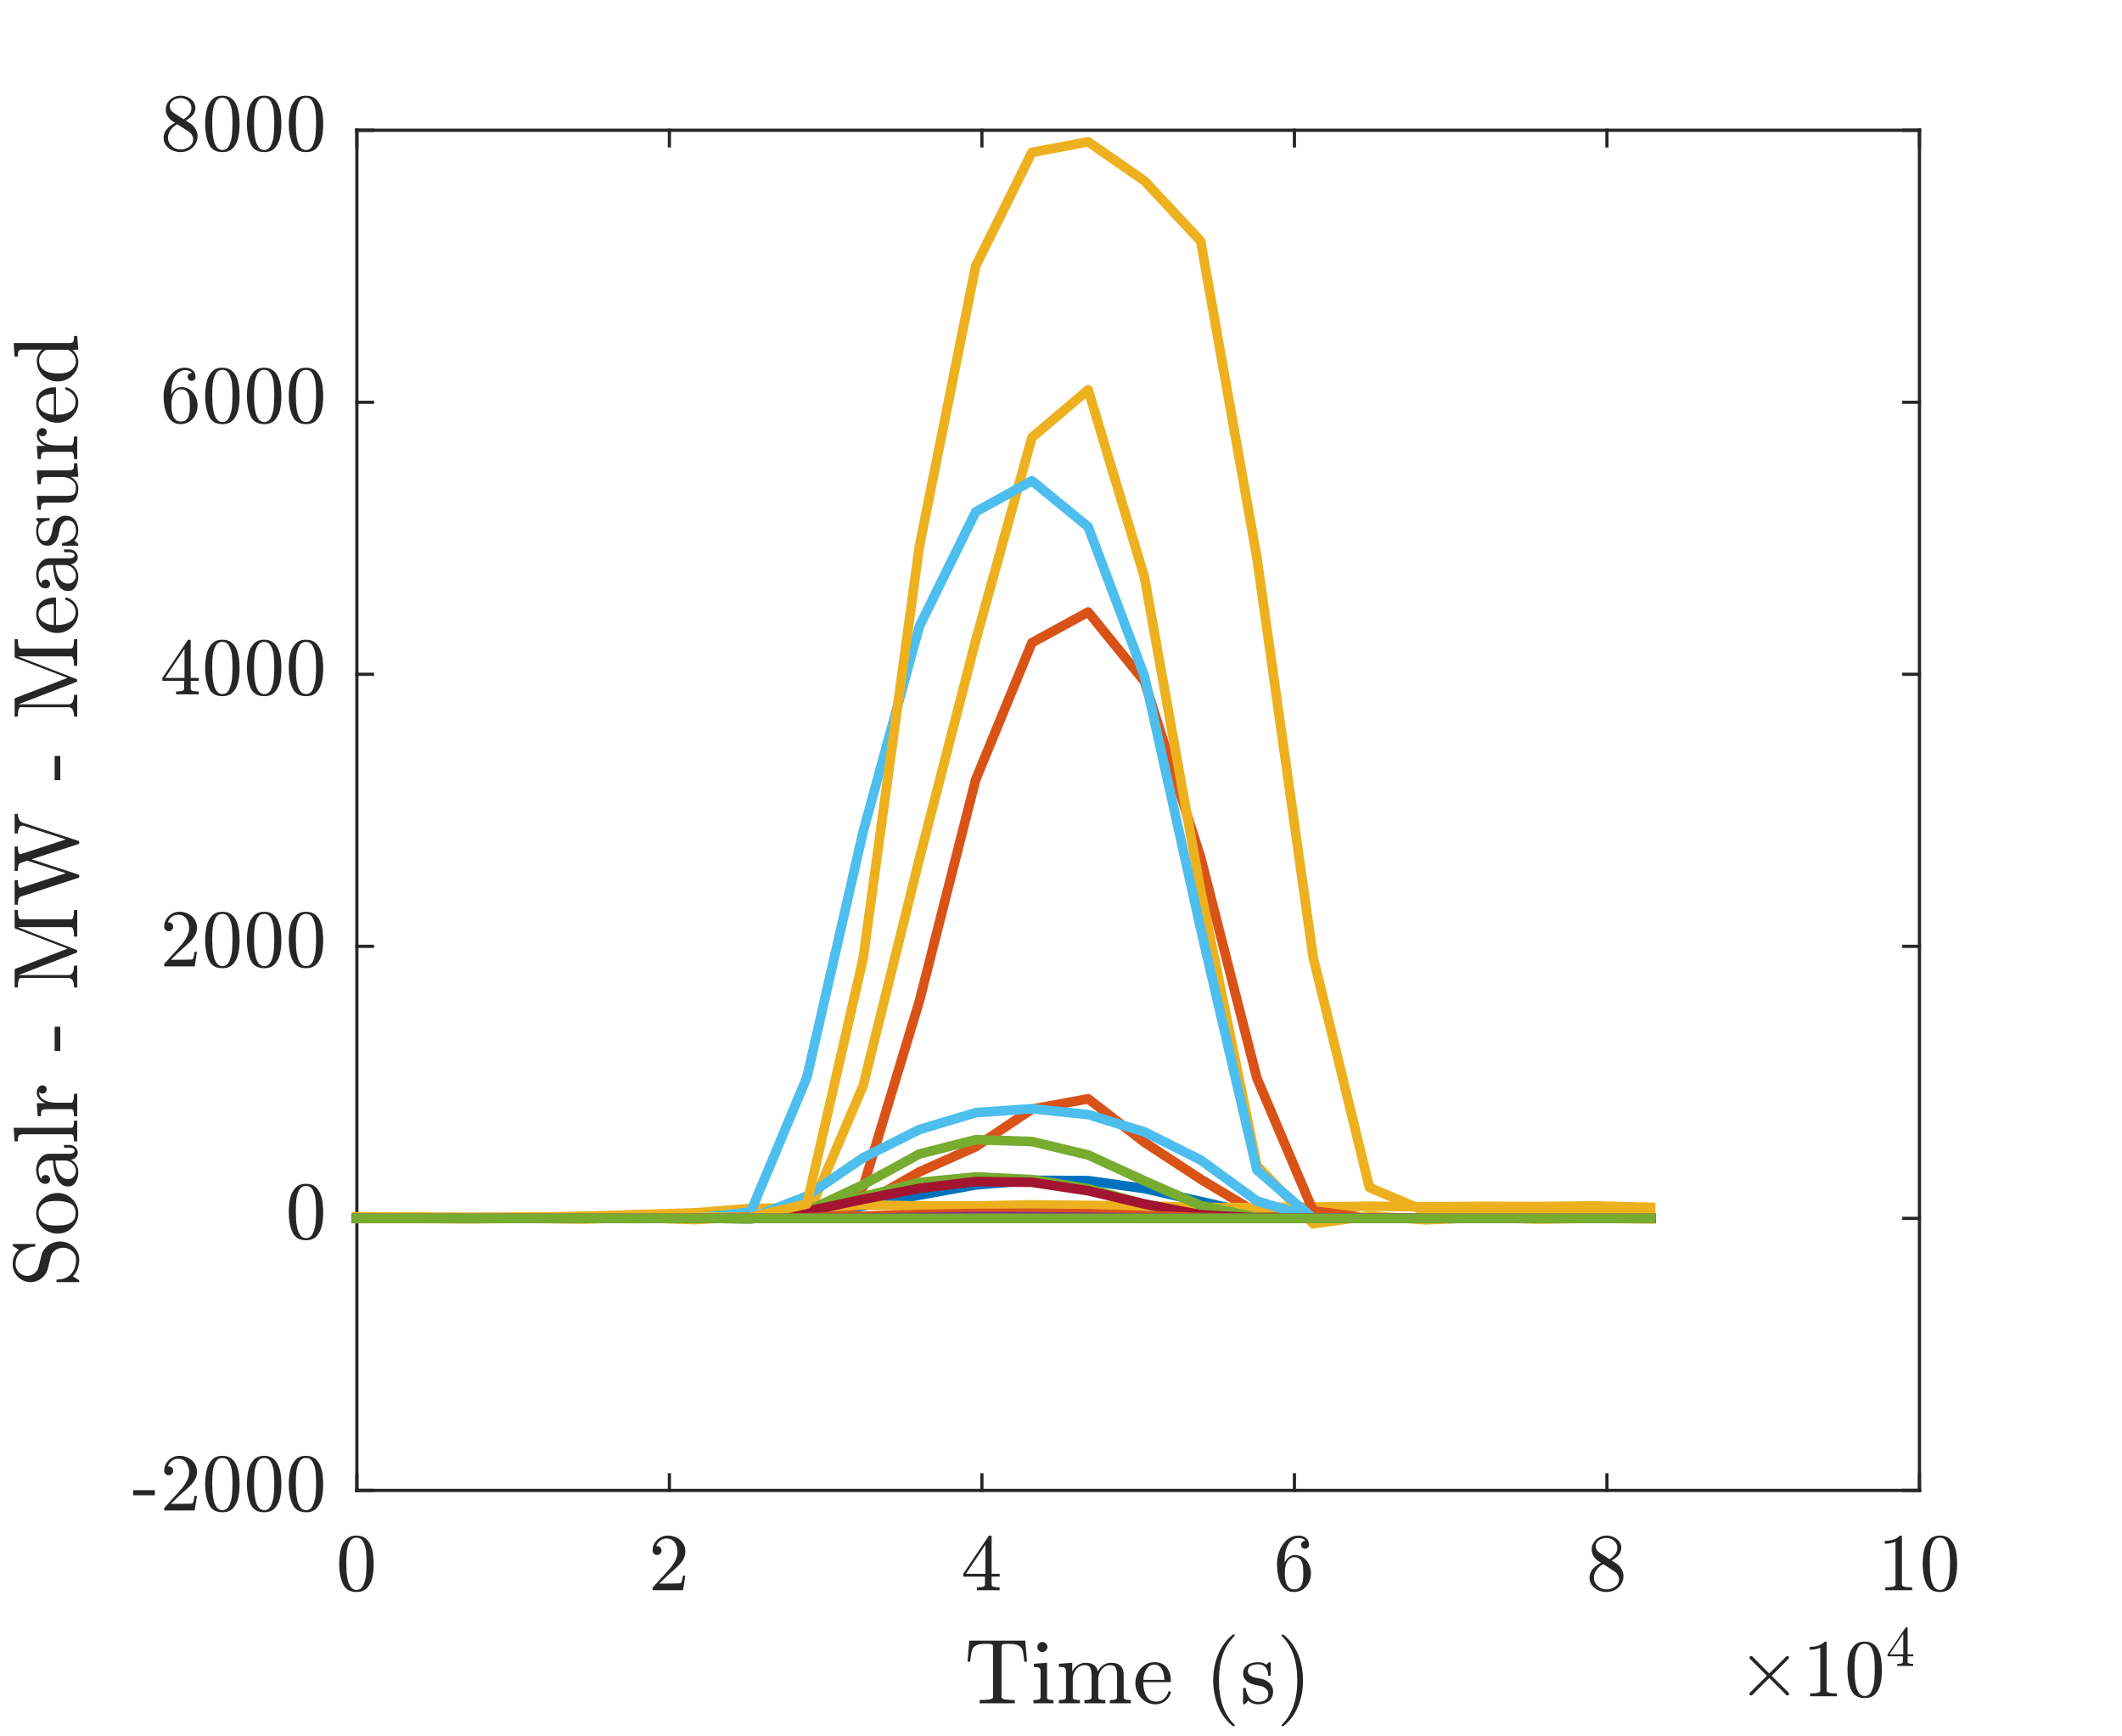 <?xml version="1.0"?>
<!DOCTYPE svg PUBLIC '-//W3C//DTD SVG 1.0//EN'
          'http://www.w3.org/TR/2001/REC-SVG-20010904/DTD/svg10.dtd'>
<svg xmlns:xlink="http://www.w3.org/1999/xlink" style="fill-opacity:1; color-rendering:auto; color-interpolation:auto; text-rendering:auto; stroke:black; stroke-linecap:square; stroke-miterlimit:10; shape-rendering:auto; stroke-opacity:1; fill:black; stroke-dasharray:none; font-weight:normal; stroke-width:1; font-family:'Dialog'; font-style:normal; stroke-linejoin:miter; font-size:12px; stroke-dashoffset:0; image-rendering:auto;" width="440" height="360" xmlns="http://www.w3.org/2000/svg"
><rect width="100%" height="100%" fill="#333333" stroke="none"/><!--Generated by the Batik Graphics2D SVG Generator--><defs id="genericDefs"
  /><g
  ><defs id="defs1"
    ><clipPath clipPathUnits="userSpaceOnUse" id="clipPath1"
      ><path d="M0 0 L440 0 L440 360 L0 360 L0 0 Z"
      /></clipPath
    ></defs
    ><g style="fill:white; stroke:white;"
    ><rect x="0" y="0" width="440" style="clip-path:url(#clipPath1); stroke:none;" height="360"
    /></g
    ><g style="fill:white; text-rendering:optimizeSpeed; color-rendering:optimizeSpeed; image-rendering:optimizeSpeed; shape-rendering:crispEdges; stroke:white; color-interpolation:sRGB;"
    ><rect x="0" width="440" height="360" y="0" style="stroke:none;"
      /><path style="stroke:none;" d="M74 309 L398 309 L398 27 L74 27 Z"
    /></g
    ><g style="fill:rgb(38,38,38); text-rendering:geometricPrecision; image-rendering:optimizeQuality; color-rendering:optimizeQuality; stroke-linejoin:round; stroke:rgb(38,38,38); color-interpolation:linearRGB; stroke-width:0.667;"
    ><line y2="309" style="fill:none;" x1="74" x2="398" y1="309"
      /><line y2="27" style="fill:none;" x1="74" x2="398" y1="27"
      /><line y2="305.76" style="fill:none;" x1="74" x2="74" y1="309"
      /><line y2="305.76" style="fill:none;" x1="138.8" x2="138.8" y1="309"
      /><line y2="305.76" style="fill:none;" x1="203.6" x2="203.6" y1="309"
      /><line y2="305.76" style="fill:none;" x1="268.4" x2="268.4" y1="309"
      /><line y2="305.76" style="fill:none;" x1="333.2" x2="333.2" y1="309"
      /><line y2="305.76" style="fill:none;" x1="398" x2="398" y1="309"
      /><line y2="30.24" style="fill:none;" x1="74" x2="74" y1="27"
      /><line y2="30.24" style="fill:none;" x1="138.8" x2="138.8" y1="27"
      /><line y2="30.24" style="fill:none;" x1="203.6" x2="203.6" y1="27"
      /><line y2="30.24" style="fill:none;" x1="268.4" x2="268.4" y1="27"
      /><line y2="30.24" style="fill:none;" x1="333.2" x2="333.2" y1="27"
      /><line y2="30.24" style="fill:none;" x1="398" x2="398" y1="27"
    /></g
    ><g transform="translate(74,315.133)" style="font-size:17.333px; fill:rgb(38,38,38); text-rendering:geometricPrecision; image-rendering:optimizeQuality; color-rendering:optimizeQuality; font-family:'mwa_cmr10'; stroke:rgb(38,38,38); color-interpolation:linearRGB;"
    ><path style="stroke:none;" d="M-0.083 14.935 Q-2.162 14.935 -2.912 13.216 Q-3.662 11.497 -3.662 9.138 Q-3.662 7.669 -3.396 6.365 Q-3.13 5.06 -2.325 4.146 Q-1.521 3.232 -0.083 3.232 Q1.042 3.232 1.753 3.779 Q2.463 4.326 2.838 5.201 Q3.213 6.076 3.346 7.06 Q3.479 8.044 3.479 9.138 Q3.479 10.607 3.213 11.88 Q2.948 13.154 2.159 14.044 Q1.37 14.935 -0.083 14.935 ZM-0.083 14.497 Q0.87 14.497 1.331 13.521 Q1.792 12.544 1.901 11.372 Q2.01 10.201 2.01 8.872 Q2.01 7.591 1.901 6.513 Q1.792 5.435 1.331 4.56 Q0.87 3.685 -0.083 3.685 Q-1.052 3.685 -1.513 4.56 Q-1.974 5.435 -2.083 6.513 Q-2.193 7.591 -2.193 8.872 Q-2.193 9.81 -2.146 10.646 Q-2.099 11.482 -1.904 12.38 Q-1.708 13.279 -1.263 13.888 Q-0.818 14.497 -0.083 14.497 Z"
    /></g
    ><g transform="translate(138.8,315.133)" style="font-size:17.333px; fill:rgb(38,38,38); text-rendering:geometricPrecision; image-rendering:optimizeQuality; color-rendering:optimizeQuality; font-family:'mwa_cmr10'; stroke:rgb(38,38,38); color-interpolation:linearRGB;"
    ><path style="stroke:none;" d="M-3.49 14.56 L-3.49 14.107 Q-3.49 14.06 -3.458 14.013 L-0.818 11.091 Q-0.208 10.435 0.159 9.997 Q0.526 9.56 0.893 8.99 Q1.26 8.419 1.471 7.826 Q1.682 7.232 1.682 6.56 Q1.682 5.872 1.425 5.232 Q1.167 4.591 0.659 4.216 Q0.151 3.841 -0.568 3.841 Q-1.318 3.841 -1.904 4.279 Q-2.49 4.716 -2.724 5.435 Q-2.662 5.419 -2.552 5.419 Q-2.162 5.419 -1.896 5.669 Q-1.63 5.919 -1.63 6.341 Q-1.63 6.716 -1.896 6.99 Q-2.162 7.263 -2.552 7.263 Q-2.943 7.263 -3.216 6.982 Q-3.49 6.701 -3.49 6.341 Q-3.49 5.701 -3.247 5.138 Q-3.005 4.576 -2.552 4.138 Q-2.099 3.701 -1.529 3.466 Q-0.958 3.232 -0.318 3.232 Q0.651 3.232 1.487 3.646 Q2.323 4.06 2.815 4.81 Q3.307 5.56 3.307 6.56 Q3.307 7.31 2.979 7.974 Q2.651 8.638 2.151 9.177 Q1.651 9.716 0.862 10.404 Q0.073 11.091 -0.177 11.326 L-2.115 13.185 L-0.474 13.185 Q0.729 13.185 1.542 13.162 Q2.354 13.138 2.401 13.091 Q2.604 12.888 2.807 11.529 L3.307 11.529 L2.823 14.56 L-3.49 14.56 Z"
    /></g
    ><g transform="translate(203.6,315.133)" style="font-size:17.333px; fill:rgb(38,38,38); text-rendering:geometricPrecision; image-rendering:optimizeQuality; color-rendering:optimizeQuality; font-family:'mwa_cmr10'; stroke:rgb(38,38,38); color-interpolation:linearRGB;"
    ><path style="stroke:none;" d="M-3.865 11.747 L-3.865 11.154 L1.401 3.326 Q1.448 3.232 1.573 3.232 L1.823 3.232 Q2.01 3.232 2.01 3.435 L2.01 11.154 L3.682 11.154 L3.682 11.747 L2.01 11.747 L2.01 13.419 Q2.01 13.779 2.51 13.872 Q3.01 13.966 3.667 13.966 L3.667 14.56 L-1.021 14.56 L-1.021 13.966 Q-0.365 13.966 0.135 13.872 Q0.635 13.779 0.635 13.419 L0.635 11.747 L-3.865 11.747 ZM-3.302 11.154 L0.729 11.154 L0.729 5.138 L-3.302 11.154 Z"
    /></g
    ><g transform="translate(268.4,315.133)" style="font-size:17.333px; fill:rgb(38,38,38); text-rendering:geometricPrecision; image-rendering:optimizeQuality; color-rendering:optimizeQuality; font-family:'mwa_cmr10'; stroke:rgb(38,38,38); color-interpolation:linearRGB;"
    ><path style="stroke:none;" d="M-0.083 14.935 Q-1.13 14.935 -1.841 14.372 Q-2.552 13.81 -2.935 12.919 Q-3.318 12.029 -3.466 11.052 Q-3.615 10.076 -3.615 9.06 Q-3.615 7.716 -3.091 6.365 Q-2.568 5.013 -1.552 4.122 Q-0.536 3.232 0.854 3.232 Q1.432 3.232 1.94 3.458 Q2.448 3.685 2.729 4.107 Q3.01 4.529 3.01 5.138 Q3.01 5.482 2.776 5.724 Q2.542 5.966 2.198 5.966 Q1.854 5.966 1.62 5.724 Q1.385 5.482 1.385 5.138 Q1.385 4.81 1.62 4.568 Q1.854 4.326 2.198 4.326 L2.276 4.326 Q2.073 4.013 1.675 3.872 Q1.276 3.732 0.854 3.732 Q0.339 3.732 -0.099 3.951 Q-0.536 4.169 -0.88 4.552 Q-1.224 4.935 -1.458 5.396 Q-1.693 5.857 -1.825 6.451 Q-1.958 7.044 -1.99 7.56 Q-2.021 8.076 -2.021 8.841 Q-1.724 8.154 -1.177 7.708 Q-0.63 7.263 0.073 7.263 Q0.823 7.263 1.448 7.568 Q2.073 7.872 2.518 8.419 Q2.963 8.966 3.198 9.662 Q3.432 10.357 3.432 11.076 Q3.432 12.076 2.987 12.974 Q2.542 13.872 1.737 14.404 Q0.932 14.935 -0.083 14.935 ZM-0.083 14.388 Q0.573 14.388 0.971 14.091 Q1.37 13.794 1.557 13.302 Q1.745 12.81 1.792 12.31 Q1.839 11.81 1.839 11.076 Q1.839 10.107 1.745 9.427 Q1.651 8.747 1.245 8.232 Q0.839 7.716 -0.005 7.716 Q-0.693 7.716 -1.138 8.177 Q-1.583 8.638 -1.786 9.349 Q-1.99 10.06 -1.99 10.716 Q-1.99 10.935 -1.974 11.06 Q-1.974 11.076 -1.974 11.099 Q-1.974 11.122 -1.99 11.138 Q-1.99 11.872 -1.841 12.615 Q-1.693 13.357 -1.263 13.872 Q-0.833 14.388 -0.083 14.388 Z"
    /></g
    ><g transform="translate(333.2,315.133)" style="font-size:17.333px; fill:rgb(38,38,38); text-rendering:geometricPrecision; image-rendering:optimizeQuality; color-rendering:optimizeQuality; font-family:'mwa_cmr10'; stroke:rgb(38,38,38); color-interpolation:linearRGB;"
    ><path style="stroke:none;" d="M-3.615 11.982 Q-3.615 10.951 -2.943 10.169 Q-2.271 9.388 -1.224 8.872 L-1.849 8.466 Q-2.427 8.076 -2.794 7.443 Q-3.162 6.81 -3.162 6.107 Q-3.162 5.294 -2.732 4.638 Q-2.302 3.982 -1.599 3.607 Q-0.896 3.232 -0.083 3.232 Q0.667 3.232 1.37 3.544 Q2.073 3.857 2.526 4.427 Q2.979 4.997 2.979 5.779 Q2.979 6.357 2.713 6.849 Q2.448 7.341 1.971 7.732 Q1.495 8.122 0.964 8.388 L1.948 9.013 Q2.62 9.451 3.026 10.169 Q3.432 10.888 3.432 11.669 Q3.432 12.591 2.94 13.349 Q2.448 14.107 1.635 14.521 Q0.823 14.935 -0.083 14.935 Q-0.958 14.935 -1.779 14.576 Q-2.599 14.216 -3.107 13.544 Q-3.615 12.872 -3.615 11.982 ZM-2.693 11.982 Q-2.693 12.654 -2.325 13.208 Q-1.958 13.763 -1.349 14.076 Q-0.74 14.388 -0.083 14.388 Q0.901 14.388 1.706 13.818 Q2.51 13.247 2.51 12.279 Q2.51 11.966 2.385 11.646 Q2.26 11.326 2.034 11.06 Q1.807 10.794 1.526 10.638 L-0.771 9.154 Q-1.302 9.435 -1.74 9.865 Q-2.177 10.294 -2.435 10.841 Q-2.693 11.388 -2.693 11.982 ZM-1.521 6.794 L0.526 8.122 Q1.245 7.701 1.698 7.115 Q2.151 6.529 2.151 5.779 Q2.151 5.216 1.839 4.74 Q1.526 4.263 1.01 3.997 Q0.495 3.732 -0.099 3.732 Q-0.615 3.732 -1.138 3.927 Q-1.661 4.122 -1.997 4.521 Q-2.333 4.919 -2.333 5.451 Q-2.333 6.247 -1.521 6.794 Z"
    /></g
    ><g transform="translate(398,315.133)" style="font-size:17.333px; fill:rgb(38,38,38); text-rendering:geometricPrecision; image-rendering:optimizeQuality; color-rendering:optimizeQuality; font-family:'mwa_cmr10'; stroke:rgb(38,38,38); color-interpolation:linearRGB;"
    ><path style="stroke:none;" d="M-7.089 14.56 L-7.089 13.966 Q-4.964 13.966 -4.964 13.419 L-4.964 4.497 Q-5.839 4.919 -7.182 4.919 L-7.182 4.326 Q-5.104 4.326 -4.042 3.232 L-3.807 3.232 Q-3.745 3.232 -3.69 3.279 Q-3.635 3.326 -3.635 3.388 L-3.635 13.419 Q-3.635 13.966 -1.51 13.966 L-1.51 14.56 L-7.089 14.56 Z"
      /><path style="stroke:none;" d="M4.25 14.935 Q2.172 14.935 1.422 13.216 Q0.672 11.497 0.672 9.138 Q0.672 7.669 0.938 6.365 Q1.203 5.06 2.008 4.146 Q2.812 3.232 4.25 3.232 Q5.375 3.232 6.086 3.779 Q6.797 4.326 7.172 5.201 Q7.547 6.076 7.68 7.06 Q7.812 8.044 7.812 9.138 Q7.812 10.607 7.547 11.88 Q7.281 13.154 6.492 14.044 Q5.703 14.935 4.25 14.935 ZM4.25 14.497 Q5.203 14.497 5.664 13.521 Q6.125 12.544 6.234 11.372 Q6.344 10.201 6.344 8.872 Q6.344 7.591 6.234 6.513 Q6.125 5.435 5.664 4.56 Q5.203 3.685 4.25 3.685 Q3.281 3.685 2.82 4.56 Q2.359 5.435 2.25 6.513 Q2.141 7.591 2.141 8.872 Q2.141 9.81 2.188 10.646 Q2.234 11.482 2.43 12.38 Q2.625 13.279 3.07 13.888 Q3.516 14.497 4.25 14.497 Z"
    /></g
    ><g transform="translate(236,337.12)" style="font-size:19.067px; fill:rgb(38,38,38); text-rendering:geometricPrecision; image-rendering:optimizeQuality; color-rendering:optimizeQuality; font-family:'mwa_cmr10'; stroke:rgb(38,38,38); color-interpolation:linearRGB;"
    ><path style="stroke:none;" d="M-32.865 16.016 L-32.865 15.344 Q-31.896 15.344 -30.997 15.242 Q-30.099 15.141 -30.099 14.75 L-30.099 4.313 Q-30.099 3.907 -30.326 3.805 Q-30.552 3.703 -31.068 3.703 L-31.865 3.703 Q-33.427 3.703 -34.099 4.391 Q-34.427 4.735 -34.576 5.492 Q-34.724 6.25 -34.833 7.391 L-35.38 7.391 L-35.021 3.032 L-23.412 3.032 L-23.052 7.391 L-23.615 7.391 Q-23.724 6.157 -23.857 5.438 Q-23.99 4.719 -24.333 4.391 Q-25.005 3.703 -26.568 3.703 L-27.365 3.703 Q-27.708 3.703 -27.896 3.735 Q-28.083 3.766 -28.208 3.899 Q-28.333 4.032 -28.333 4.313 L-28.333 14.75 Q-28.333 15.141 -27.435 15.242 Q-26.537 15.344 -25.583 15.344 L-25.583 16.016 L-32.865 16.016 Z"
      /><path style="stroke:none;" d="M-21.719 16.016 L-21.719 15.344 Q-21.063 15.344 -20.649 15.242 Q-20.235 15.141 -20.235 14.75 L-20.235 9.563 Q-20.235 8.828 -20.516 8.657 Q-20.797 8.485 -21.626 8.485 L-21.626 7.828 L-18.891 7.625 L-18.891 14.75 Q-18.891 15.141 -18.532 15.242 Q-18.172 15.344 -17.563 15.344 L-17.563 16.016 L-21.719 16.016 ZM-20.907 4.36 Q-20.907 3.938 -20.594 3.625 Q-20.282 3.313 -19.86 3.313 Q-19.594 3.313 -19.344 3.446 Q-19.094 3.578 -18.954 3.828 Q-18.813 4.078 -18.813 4.36 Q-18.813 4.766 -19.133 5.078 Q-19.454 5.391 -19.86 5.391 Q-20.282 5.391 -20.594 5.078 Q-20.907 4.766 -20.907 4.36 Z"
      /><path style="stroke:none;" d="M-16.439 16.016 L-16.439 15.344 Q-15.782 15.344 -15.368 15.242 Q-14.954 15.141 -14.954 14.75 L-14.954 9.563 Q-14.954 9.047 -15.103 8.821 Q-15.251 8.594 -15.54 8.539 Q-15.829 8.485 -16.439 8.485 L-16.439 7.828 L-13.673 7.625 L-13.673 9.469 Q-13.298 8.657 -12.548 8.141 Q-11.798 7.625 -10.923 7.625 Q-8.736 7.625 -8.361 9.407 Q-7.97 8.61 -7.236 8.117 Q-6.501 7.625 -5.642 7.625 Q-4.767 7.625 -4.181 7.899 Q-3.595 8.172 -3.298 8.742 Q-3.001 9.313 -3.001 10.188 L-3.001 14.75 Q-3.001 15.141 -2.579 15.242 Q-2.157 15.344 -1.517 15.344 L-1.517 16.016 L-5.861 16.016 L-5.861 15.344 Q-5.22 15.344 -4.798 15.242 Q-4.376 15.141 -4.376 14.75 L-4.376 10.235 Q-4.376 9.282 -4.65 8.696 Q-4.923 8.11 -5.751 8.11 Q-6.845 8.11 -7.564 8.992 Q-8.282 9.875 -8.282 11 L-8.282 14.75 Q-8.282 15.141 -7.861 15.242 Q-7.439 15.344 -6.798 15.344 L-6.798 16.016 L-11.142 16.016 L-11.142 15.344 Q-10.501 15.344 -10.079 15.242 Q-9.657 15.141 -9.657 14.75 L-9.657 10.235 Q-9.657 9.313 -9.931 8.711 Q-10.204 8.11 -11.032 8.11 Q-12.142 8.11 -12.853 8.992 Q-13.564 9.875 -13.564 11 L-13.564 14.75 Q-13.564 15.141 -13.142 15.242 Q-12.72 15.344 -12.079 15.344 L-12.079 16.016 L-16.439 16.016 Z"
      /><path style="stroke:none;" d="M3.622 16.235 Q2.466 16.235 1.497 15.625 Q0.528 15.016 -0.026 14 Q-0.581 12.985 -0.581 11.844 Q-0.581 10.735 -0.073 9.735 Q0.435 8.735 1.333 8.117 Q2.232 7.5 3.357 7.5 Q4.216 7.5 4.864 7.789 Q5.513 8.078 5.927 8.602 Q6.341 9.125 6.56 9.828 Q6.778 10.532 6.778 11.375 Q6.778 11.625 6.575 11.625 L1.075 11.625 L1.075 11.828 Q1.075 13.407 1.708 14.539 Q2.341 15.672 3.794 15.672 Q4.372 15.672 4.864 15.414 Q5.357 15.157 5.724 14.688 Q6.091 14.219 6.232 13.703 Q6.247 13.625 6.294 13.578 Q6.341 13.532 6.419 13.532 L6.575 13.532 Q6.778 13.532 6.778 13.766 Q6.497 14.844 5.607 15.539 Q4.716 16.235 3.622 16.235 ZM1.091 11.157 L5.435 11.157 Q5.435 10.438 5.232 9.703 Q5.028 8.969 4.567 8.485 Q4.107 8 3.357 8 Q2.278 8 1.685 9.008 Q1.091 10.016 1.091 11.157 Z"
      /><path style="stroke:none;" d="M19.608 20.735 Q18.546 19.891 17.78 18.813 Q17.014 17.735 16.53 16.508 Q16.046 15.282 15.803 13.946 Q15.561 12.61 15.561 11.266 Q15.561 9.907 15.803 8.571 Q16.046 7.235 16.546 6 Q17.046 4.766 17.811 3.688 Q18.577 2.61 19.608 1.797 Q19.608 1.766 19.702 1.766 L19.874 1.766 Q19.936 1.766 19.983 1.821 Q20.03 1.875 20.03 1.938 Q20.03 2.016 19.983 2.047 Q19.061 2.969 18.444 4.008 Q17.827 5.047 17.452 6.219 Q17.077 7.391 16.913 8.649 Q16.749 9.907 16.749 11.266 Q16.749 17.313 19.967 20.438 Q20.03 20.5 20.03 20.594 Q20.03 20.641 19.975 20.703 Q19.921 20.766 19.874 20.766 L19.702 20.766 Q19.608 20.766 19.608 20.735 Z"
      /><path style="stroke:none;" d="M21.757 16.078 L21.757 12.969 Q21.757 12.828 21.929 12.828 L22.163 12.828 Q22.273 12.828 22.304 12.969 Q22.835 15.735 24.867 15.735 Q25.773 15.735 26.382 15.321 Q26.992 14.907 26.992 14.063 Q26.992 13.453 26.515 13.016 Q26.038 12.578 25.398 12.422 L24.117 12.172 Q23.476 12.032 22.953 11.742 Q22.429 11.453 22.093 10.977 Q21.757 10.5 21.757 9.875 Q21.757 9.032 22.203 8.5 Q22.648 7.969 23.351 7.735 Q24.054 7.5 24.867 7.5 Q25.851 7.5 26.57 8.016 L27.117 7.547 Q27.117 7.5 27.21 7.5 L27.351 7.5 Q27.398 7.5 27.445 7.547 Q27.492 7.594 27.492 7.657 L27.492 10.141 Q27.492 10.313 27.351 10.313 L27.117 10.313 Q26.945 10.313 26.945 10.141 Q26.945 9.157 26.398 8.547 Q25.851 7.938 24.851 7.938 Q23.992 7.938 23.367 8.258 Q22.742 8.578 22.742 9.344 Q22.742 9.875 23.195 10.211 Q23.648 10.547 24.257 10.703 L25.538 10.938 Q26.195 11.094 26.75 11.446 Q27.304 11.797 27.64 12.336 Q27.976 12.875 27.976 13.547 Q27.976 14.235 27.734 14.742 Q27.492 15.25 27.07 15.578 Q26.648 15.907 26.078 16.071 Q25.507 16.235 24.867 16.235 Q23.679 16.235 22.835 15.438 L22.148 16.188 Q22.148 16.235 22.038 16.235 L21.929 16.235 Q21.757 16.235 21.757 16.078 Z"
      /><path style="stroke:none;" d="M29.887 20.766 Q29.715 20.766 29.715 20.594 Q29.715 20.516 29.762 20.485 Q32.997 17.313 32.997 11.266 Q32.997 5.219 29.794 2.094 Q29.715 2.047 29.715 1.938 Q29.715 1.875 29.77 1.821 Q29.825 1.766 29.887 1.766 L30.059 1.766 Q30.122 1.766 30.153 1.797 Q31.512 2.875 32.426 4.414 Q33.34 5.953 33.762 7.703 Q34.184 9.453 34.184 11.266 Q34.184 12.61 33.958 13.914 Q33.731 15.219 33.231 16.485 Q32.731 17.75 31.973 18.821 Q31.215 19.891 30.153 20.735 Q30.122 20.766 30.059 20.766 L29.887 20.766 Z"
    /></g
    ><g transform="translate(398,337.12)" style="font-size:17.333px; fill:rgb(38,38,38); text-rendering:geometricPrecision; image-rendering:optimizeQuality; color-rendering:optimizeQuality; font-family:'mwb_cmsy10'; stroke:rgb(38,38,38); color-interpolation:linearRGB;"
    ><path style="stroke:none;" d="M-35.248 14.076 Q-35.248 13.935 -35.17 13.826 L-31.623 10.31 L-35.17 6.779 Q-35.248 6.685 -35.248 6.544 Q-35.248 6.419 -35.147 6.318 Q-35.045 6.216 -34.904 6.216 Q-34.795 6.216 -34.654 6.31 L-31.139 9.841 L-27.623 6.31 Q-27.483 6.216 -27.373 6.216 Q-27.233 6.216 -27.139 6.31 Q-27.045 6.404 -27.045 6.544 Q-27.045 6.685 -27.123 6.779 L-30.654 10.31 L-27.123 13.826 Q-27.045 13.935 -27.045 14.076 Q-27.045 14.216 -27.139 14.31 Q-27.233 14.404 -27.373 14.404 Q-27.498 14.404 -27.623 14.279 L-31.139 10.779 L-34.654 14.279 Q-34.779 14.404 -34.904 14.404 Q-35.045 14.404 -35.147 14.302 Q-35.248 14.201 -35.248 14.076 Z"
      /><path style="stroke:none;" d="M-22.689 14.56 L-22.689 13.966 Q-20.564 13.966 -20.564 13.419 L-20.564 4.497 Q-21.439 4.919 -22.782 4.919 L-22.782 4.326 Q-20.704 4.326 -19.642 3.232 L-19.407 3.232 Q-19.345 3.232 -19.29 3.279 Q-19.235 3.326 -19.235 3.388 L-19.235 13.419 Q-19.235 13.966 -17.11 13.966 L-17.11 14.56 L-22.689 14.56 Z"
      /><path style="stroke:none;" d="M-11.35 14.935 Q-13.428 14.935 -14.178 13.216 Q-14.928 11.497 -14.928 9.138 Q-14.928 7.669 -14.662 6.365 Q-14.397 5.06 -13.592 4.146 Q-12.787 3.232 -11.35 3.232 Q-10.225 3.232 -9.514 3.779 Q-8.803 4.326 -8.428 5.201 Q-8.053 6.076 -7.92 7.06 Q-7.787 8.044 -7.787 9.138 Q-7.787 10.607 -8.053 11.88 Q-8.319 13.154 -9.108 14.044 Q-9.897 14.935 -11.35 14.935 ZM-11.35 14.497 Q-10.397 14.497 -9.936 13.521 Q-9.475 12.544 -9.366 11.372 Q-9.256 10.201 -9.256 8.872 Q-9.256 7.591 -9.366 6.513 Q-9.475 5.435 -9.936 4.56 Q-10.397 3.685 -11.35 3.685 Q-12.319 3.685 -12.78 4.56 Q-13.241 5.435 -13.35 6.513 Q-13.459 7.591 -13.459 8.872 Q-13.459 9.81 -13.412 10.646 Q-13.366 11.482 -13.17 12.38 Q-12.975 13.279 -12.53 13.888 Q-12.084 14.497 -11.35 14.497 Z"
      /><path style="stroke:none;" d="M-6.605 6.285 L-6.605 5.864 L-2.886 0.332 Q-2.855 0.27 -2.761 0.27 L-2.59 0.27 Q-2.449 0.27 -2.449 0.41 L-2.449 5.864 L-1.277 5.864 L-1.277 6.285 L-2.449 6.285 L-2.449 7.473 Q-2.449 7.707 -2.097 7.778 Q-1.746 7.848 -1.293 7.848 L-1.293 8.27 L-4.59 8.27 L-4.59 7.848 Q-4.136 7.848 -3.785 7.778 Q-3.433 7.707 -3.433 7.473 L-3.433 6.285 L-6.605 6.285 ZM-6.199 5.864 L-3.355 5.864 L-3.355 1.614 L-6.199 5.864 Z"
    /></g
    ><g style="fill:rgb(38,38,38); text-rendering:geometricPrecision; image-rendering:optimizeQuality; color-rendering:optimizeQuality; stroke-linejoin:round; stroke:rgb(38,38,38); color-interpolation:linearRGB; stroke-width:0.667;"
    ><line y2="27" style="fill:none;" x1="74" x2="74" y1="309"
      /><line y2="27" style="fill:none;" x1="398" x2="398" y1="309"
      /><line y2="309" style="fill:none;" x1="74" x2="77.24" y1="309"
      /><line y2="252.6" style="fill:none;" x1="74" x2="77.24" y1="252.6"
      /><line y2="196.2" style="fill:none;" x1="74" x2="77.24" y1="196.2"
      /><line y2="139.8" style="fill:none;" x1="74" x2="77.24" y1="139.8"
      /><line y2="83.4" style="fill:none;" x1="74" x2="77.24" y1="83.4"
      /><line y2="27" style="fill:none;" x1="74" x2="77.24" y1="27"
      /><line y2="309" style="fill:none;" x1="398" x2="394.76" y1="309"
      /><line y2="252.6" style="fill:none;" x1="398" x2="394.76" y1="252.6"
      /><line y2="196.2" style="fill:none;" x1="398" x2="394.76" y1="196.2"
      /><line y2="139.8" style="fill:none;" x1="398" x2="394.76" y1="139.8"
      /><line y2="83.4" style="fill:none;" x1="398" x2="394.76" y1="83.4"
      /><line y2="27" style="fill:none;" x1="398" x2="394.76" y1="27"
    /></g
    ><g transform="translate(67.867,309)" style="font-size:17.333px; fill:rgb(38,38,38); text-rendering:geometricPrecision; image-rendering:optimizeQuality; color-rendering:optimizeQuality; font-family:'mwa_cmr10'; stroke:rgb(38,38,38); color-interpolation:linearRGB;"
    ><path style="stroke:none;" d="M-40.257 1.019 L-40.257 -0.043 L-35.757 -0.043 L-35.757 1.019 L-40.257 1.019 Z"
    /></g
    ><g transform="translate(67.867,309)" style="font-size:17.333px; fill:rgb(38,38,38); text-rendering:geometricPrecision; image-rendering:optimizeQuality; color-rendering:optimizeQuality; font-family:'mwa_cmr10'; stroke:rgb(38,38,38); color-interpolation:linearRGB;"
    ><path style="stroke:none;" d="M-33.823 4.16 L-33.823 3.707 Q-33.823 3.66 -33.792 3.613 L-31.151 0.691 Q-30.542 0.035 -30.175 -0.403 Q-29.807 -0.84 -29.44 -1.41 Q-29.073 -1.981 -28.862 -2.574 Q-28.651 -3.168 -28.651 -3.84 Q-28.651 -4.528 -28.909 -5.168 Q-29.167 -5.809 -29.675 -6.184 Q-30.182 -6.559 -30.901 -6.559 Q-31.651 -6.559 -32.237 -6.121 Q-32.823 -5.684 -33.057 -4.965 Q-32.995 -4.981 -32.886 -4.981 Q-32.495 -4.981 -32.229 -4.731 Q-31.964 -4.481 -31.964 -4.059 Q-31.964 -3.684 -32.229 -3.41 Q-32.495 -3.137 -32.886 -3.137 Q-33.276 -3.137 -33.55 -3.418 Q-33.823 -3.699 -33.823 -4.059 Q-33.823 -4.699 -33.581 -5.262 Q-33.339 -5.824 -32.886 -6.262 Q-32.432 -6.699 -31.862 -6.934 Q-31.292 -7.168 -30.651 -7.168 Q-29.682 -7.168 -28.846 -6.754 Q-28.011 -6.34 -27.518 -5.59 Q-27.026 -4.84 -27.026 -3.84 Q-27.026 -3.09 -27.354 -2.426 Q-27.682 -1.762 -28.182 -1.223 Q-28.682 -0.684 -29.471 0.004 Q-30.261 0.691 -30.511 0.926 L-32.448 2.785 L-30.807 2.785 Q-29.604 2.785 -28.792 2.761 Q-27.979 2.738 -27.932 2.691 Q-27.729 2.488 -27.526 1.129 L-27.026 1.129 L-27.511 4.16 L-33.823 4.16 Z"
      /><path style="stroke:none;" d="M-21.75 4.535 Q-23.828 4.535 -24.578 2.816 Q-25.328 1.097 -25.328 -1.262 Q-25.328 -2.731 -25.063 -4.035 Q-24.797 -5.34 -23.992 -6.254 Q-23.188 -7.168 -21.75 -7.168 Q-20.625 -7.168 -19.914 -6.621 Q-19.203 -6.074 -18.828 -5.199 Q-18.453 -4.324 -18.32 -3.34 Q-18.188 -2.356 -18.188 -1.262 Q-18.188 0.207 -18.453 1.48 Q-18.719 2.754 -19.508 3.644 Q-20.297 4.535 -21.75 4.535 ZM-21.75 4.097 Q-20.797 4.097 -20.336 3.121 Q-19.875 2.144 -19.766 0.972 Q-19.656 -0.199 -19.656 -1.528 Q-19.656 -2.809 -19.766 -3.887 Q-19.875 -4.965 -20.336 -5.84 Q-20.797 -6.715 -21.75 -6.715 Q-22.719 -6.715 -23.18 -5.84 Q-23.641 -4.965 -23.75 -3.887 Q-23.86 -2.809 -23.86 -1.528 Q-23.86 -0.59 -23.813 0.246 Q-23.766 1.082 -23.57 1.98 Q-23.375 2.879 -22.93 3.488 Q-22.485 4.097 -21.75 4.097 Z"
      /><path style="stroke:none;" d="M-13.083 4.535 Q-15.162 4.535 -15.912 2.816 Q-16.662 1.097 -16.662 -1.262 Q-16.662 -2.731 -16.396 -4.035 Q-16.13 -5.34 -15.326 -6.254 Q-14.521 -7.168 -13.083 -7.168 Q-11.958 -7.168 -11.247 -6.621 Q-10.537 -6.074 -10.162 -5.199 Q-9.787 -4.324 -9.654 -3.34 Q-9.521 -2.356 -9.521 -1.262 Q-9.521 0.207 -9.787 1.48 Q-10.052 2.754 -10.841 3.644 Q-11.63 4.535 -13.083 4.535 ZM-13.083 4.097 Q-12.13 4.097 -11.669 3.121 Q-11.208 2.144 -11.099 0.972 Q-10.99 -0.199 -10.99 -1.528 Q-10.99 -2.809 -11.099 -3.887 Q-11.208 -4.965 -11.669 -5.84 Q-12.13 -6.715 -13.083 -6.715 Q-14.052 -6.715 -14.513 -5.84 Q-14.974 -4.965 -15.083 -3.887 Q-15.193 -2.809 -15.193 -1.528 Q-15.193 -0.59 -15.146 0.246 Q-15.099 1.082 -14.904 1.98 Q-14.708 2.879 -14.263 3.488 Q-13.818 4.097 -13.083 4.097 Z"
      /><path style="stroke:none;" d="M-4.417 4.535 Q-6.495 4.535 -7.245 2.816 Q-7.995 1.097 -7.995 -1.262 Q-7.995 -2.731 -7.729 -4.035 Q-7.464 -5.34 -6.659 -6.254 Q-5.854 -7.168 -4.417 -7.168 Q-3.292 -7.168 -2.581 -6.621 Q-1.87 -6.074 -1.495 -5.199 Q-1.12 -4.324 -0.987 -3.34 Q-0.854 -2.356 -0.854 -1.262 Q-0.854 0.207 -1.12 1.48 Q-1.385 2.754 -2.175 3.644 Q-2.964 4.535 -4.417 4.535 ZM-4.417 4.097 Q-3.464 4.097 -3.003 3.121 Q-2.542 2.144 -2.432 0.972 Q-2.323 -0.199 -2.323 -1.528 Q-2.323 -2.809 -2.432 -3.887 Q-2.542 -4.965 -3.003 -5.84 Q-3.464 -6.715 -4.417 -6.715 Q-5.385 -6.715 -5.846 -5.84 Q-6.307 -4.965 -6.417 -3.887 Q-6.526 -2.809 -6.526 -1.528 Q-6.526 -0.59 -6.479 0.246 Q-6.432 1.082 -6.237 1.98 Q-6.042 2.879 -5.596 3.488 Q-5.151 4.097 -4.417 4.097 Z"
    /></g
    ><g transform="translate(67.867,252.6)" style="font-size:17.333px; fill:rgb(38,38,38); text-rendering:geometricPrecision; image-rendering:optimizeQuality; color-rendering:optimizeQuality; font-family:'mwa_cmr10'; stroke:rgb(38,38,38); color-interpolation:linearRGB;"
    ><path style="stroke:none;" d="M-4.417 4.535 Q-6.495 4.535 -7.245 2.816 Q-7.995 1.097 -7.995 -1.262 Q-7.995 -2.731 -7.729 -4.035 Q-7.464 -5.34 -6.659 -6.254 Q-5.854 -7.168 -4.417 -7.168 Q-3.292 -7.168 -2.581 -6.621 Q-1.87 -6.074 -1.495 -5.199 Q-1.12 -4.324 -0.987 -3.34 Q-0.854 -2.356 -0.854 -1.262 Q-0.854 0.207 -1.12 1.48 Q-1.385 2.754 -2.175 3.644 Q-2.964 4.535 -4.417 4.535 ZM-4.417 4.097 Q-3.464 4.097 -3.003 3.121 Q-2.542 2.144 -2.432 0.972 Q-2.323 -0.199 -2.323 -1.528 Q-2.323 -2.809 -2.432 -3.887 Q-2.542 -4.965 -3.003 -5.84 Q-3.464 -6.715 -4.417 -6.715 Q-5.385 -6.715 -5.846 -5.84 Q-6.307 -4.965 -6.417 -3.887 Q-6.526 -2.809 -6.526 -1.528 Q-6.526 -0.59 -6.479 0.246 Q-6.432 1.082 -6.237 1.98 Q-6.042 2.879 -5.596 3.488 Q-5.151 4.097 -4.417 4.097 Z"
    /></g
    ><g transform="translate(67.867,196.2)" style="font-size:17.333px; fill:rgb(38,38,38); text-rendering:geometricPrecision; image-rendering:optimizeQuality; color-rendering:optimizeQuality; font-family:'mwa_cmr10'; stroke:rgb(38,38,38); color-interpolation:linearRGB;"
    ><path style="stroke:none;" d="M-33.823 4.16 L-33.823 3.707 Q-33.823 3.66 -33.792 3.613 L-31.151 0.691 Q-30.542 0.035 -30.175 -0.403 Q-29.807 -0.84 -29.44 -1.41 Q-29.073 -1.981 -28.862 -2.574 Q-28.651 -3.168 -28.651 -3.84 Q-28.651 -4.528 -28.909 -5.168 Q-29.167 -5.809 -29.675 -6.184 Q-30.182 -6.559 -30.901 -6.559 Q-31.651 -6.559 -32.237 -6.121 Q-32.823 -5.684 -33.057 -4.965 Q-32.995 -4.981 -32.886 -4.981 Q-32.495 -4.981 -32.229 -4.731 Q-31.964 -4.481 -31.964 -4.059 Q-31.964 -3.684 -32.229 -3.41 Q-32.495 -3.137 -32.886 -3.137 Q-33.276 -3.137 -33.55 -3.418 Q-33.823 -3.699 -33.823 -4.059 Q-33.823 -4.699 -33.581 -5.262 Q-33.339 -5.824 -32.886 -6.262 Q-32.432 -6.699 -31.862 -6.934 Q-31.292 -7.168 -30.651 -7.168 Q-29.682 -7.168 -28.846 -6.754 Q-28.011 -6.34 -27.518 -5.59 Q-27.026 -4.84 -27.026 -3.84 Q-27.026 -3.09 -27.354 -2.426 Q-27.682 -1.762 -28.182 -1.223 Q-28.682 -0.684 -29.471 0.004 Q-30.261 0.691 -30.511 0.926 L-32.448 2.785 L-30.807 2.785 Q-29.604 2.785 -28.792 2.761 Q-27.979 2.738 -27.932 2.691 Q-27.729 2.488 -27.526 1.129 L-27.026 1.129 L-27.511 4.16 L-33.823 4.16 Z"
      /><path style="stroke:none;" d="M-21.75 4.535 Q-23.828 4.535 -24.578 2.816 Q-25.328 1.097 -25.328 -1.262 Q-25.328 -2.731 -25.063 -4.035 Q-24.797 -5.34 -23.992 -6.254 Q-23.188 -7.168 -21.75 -7.168 Q-20.625 -7.168 -19.914 -6.621 Q-19.203 -6.074 -18.828 -5.199 Q-18.453 -4.324 -18.32 -3.34 Q-18.188 -2.356 -18.188 -1.262 Q-18.188 0.207 -18.453 1.48 Q-18.719 2.754 -19.508 3.644 Q-20.297 4.535 -21.75 4.535 ZM-21.75 4.097 Q-20.797 4.097 -20.336 3.121 Q-19.875 2.144 -19.766 0.972 Q-19.656 -0.199 -19.656 -1.528 Q-19.656 -2.809 -19.766 -3.887 Q-19.875 -4.965 -20.336 -5.84 Q-20.797 -6.715 -21.75 -6.715 Q-22.719 -6.715 -23.18 -5.84 Q-23.641 -4.965 -23.75 -3.887 Q-23.86 -2.809 -23.86 -1.528 Q-23.86 -0.59 -23.813 0.246 Q-23.766 1.082 -23.57 1.98 Q-23.375 2.879 -22.93 3.488 Q-22.485 4.097 -21.75 4.097 Z"
      /><path style="stroke:none;" d="M-13.083 4.535 Q-15.162 4.535 -15.912 2.816 Q-16.662 1.097 -16.662 -1.262 Q-16.662 -2.731 -16.396 -4.035 Q-16.13 -5.34 -15.326 -6.254 Q-14.521 -7.168 -13.083 -7.168 Q-11.958 -7.168 -11.247 -6.621 Q-10.537 -6.074 -10.162 -5.199 Q-9.787 -4.324 -9.654 -3.34 Q-9.521 -2.356 -9.521 -1.262 Q-9.521 0.207 -9.787 1.48 Q-10.052 2.754 -10.841 3.644 Q-11.63 4.535 -13.083 4.535 ZM-13.083 4.097 Q-12.13 4.097 -11.669 3.121 Q-11.208 2.144 -11.099 0.972 Q-10.99 -0.199 -10.99 -1.528 Q-10.99 -2.809 -11.099 -3.887 Q-11.208 -4.965 -11.669 -5.84 Q-12.13 -6.715 -13.083 -6.715 Q-14.052 -6.715 -14.513 -5.84 Q-14.974 -4.965 -15.083 -3.887 Q-15.193 -2.809 -15.193 -1.528 Q-15.193 -0.59 -15.146 0.246 Q-15.099 1.082 -14.904 1.98 Q-14.708 2.879 -14.263 3.488 Q-13.818 4.097 -13.083 4.097 Z"
      /><path style="stroke:none;" d="M-4.417 4.535 Q-6.495 4.535 -7.245 2.816 Q-7.995 1.097 -7.995 -1.262 Q-7.995 -2.731 -7.729 -4.035 Q-7.464 -5.34 -6.659 -6.254 Q-5.854 -7.168 -4.417 -7.168 Q-3.292 -7.168 -2.581 -6.621 Q-1.87 -6.074 -1.495 -5.199 Q-1.12 -4.324 -0.987 -3.34 Q-0.854 -2.356 -0.854 -1.262 Q-0.854 0.207 -1.12 1.48 Q-1.385 2.754 -2.175 3.644 Q-2.964 4.535 -4.417 4.535 ZM-4.417 4.097 Q-3.464 4.097 -3.003 3.121 Q-2.542 2.144 -2.432 0.972 Q-2.323 -0.199 -2.323 -1.528 Q-2.323 -2.809 -2.432 -3.887 Q-2.542 -4.965 -3.003 -5.84 Q-3.464 -6.715 -4.417 -6.715 Q-5.385 -6.715 -5.846 -5.84 Q-6.307 -4.965 -6.417 -3.887 Q-6.526 -2.809 -6.526 -1.528 Q-6.526 -0.59 -6.479 0.246 Q-6.432 1.082 -6.237 1.98 Q-6.042 2.879 -5.596 3.488 Q-5.151 4.097 -4.417 4.097 Z"
    /></g
    ><g transform="translate(67.867,139.8)" style="font-size:17.333px; fill:rgb(38,38,38); text-rendering:geometricPrecision; image-rendering:optimizeQuality; color-rendering:optimizeQuality; font-family:'mwa_cmr10'; stroke:rgb(38,38,38); color-interpolation:linearRGB;"
    ><path style="stroke:none;" d="M-34.198 1.347 L-34.198 0.754 L-28.932 -7.074 Q-28.886 -7.168 -28.761 -7.168 L-28.511 -7.168 Q-28.323 -7.168 -28.323 -6.965 L-28.323 0.754 L-26.651 0.754 L-26.651 1.347 L-28.323 1.347 L-28.323 3.019 Q-28.323 3.379 -27.823 3.472 Q-27.323 3.566 -26.667 3.566 L-26.667 4.16 L-31.354 4.16 L-31.354 3.566 Q-30.698 3.566 -30.198 3.472 Q-29.698 3.379 -29.698 3.019 L-29.698 1.347 L-34.198 1.347 ZM-33.636 0.754 L-29.604 0.754 L-29.604 -5.262 L-33.636 0.754 Z"
      /><path style="stroke:none;" d="M-21.75 4.535 Q-23.828 4.535 -24.578 2.816 Q-25.328 1.097 -25.328 -1.262 Q-25.328 -2.731 -25.063 -4.035 Q-24.797 -5.34 -23.992 -6.254 Q-23.188 -7.168 -21.75 -7.168 Q-20.625 -7.168 -19.914 -6.621 Q-19.203 -6.074 -18.828 -5.199 Q-18.453 -4.324 -18.32 -3.34 Q-18.188 -2.356 -18.188 -1.262 Q-18.188 0.207 -18.453 1.48 Q-18.719 2.754 -19.508 3.644 Q-20.297 4.535 -21.75 4.535 ZM-21.75 4.097 Q-20.797 4.097 -20.336 3.121 Q-19.875 2.144 -19.766 0.972 Q-19.656 -0.199 -19.656 -1.528 Q-19.656 -2.809 -19.766 -3.887 Q-19.875 -4.965 -20.336 -5.84 Q-20.797 -6.715 -21.75 -6.715 Q-22.719 -6.715 -23.18 -5.84 Q-23.641 -4.965 -23.75 -3.887 Q-23.86 -2.809 -23.86 -1.528 Q-23.86 -0.59 -23.813 0.246 Q-23.766 1.082 -23.57 1.98 Q-23.375 2.879 -22.93 3.488 Q-22.485 4.097 -21.75 4.097 Z"
      /><path style="stroke:none;" d="M-13.083 4.535 Q-15.162 4.535 -15.912 2.816 Q-16.662 1.097 -16.662 -1.262 Q-16.662 -2.731 -16.396 -4.035 Q-16.13 -5.34 -15.326 -6.254 Q-14.521 -7.168 -13.083 -7.168 Q-11.958 -7.168 -11.247 -6.621 Q-10.537 -6.074 -10.162 -5.199 Q-9.787 -4.324 -9.654 -3.34 Q-9.521 -2.356 -9.521 -1.262 Q-9.521 0.207 -9.787 1.48 Q-10.052 2.754 -10.841 3.644 Q-11.63 4.535 -13.083 4.535 ZM-13.083 4.097 Q-12.13 4.097 -11.669 3.121 Q-11.208 2.144 -11.099 0.972 Q-10.99 -0.199 -10.99 -1.528 Q-10.99 -2.809 -11.099 -3.887 Q-11.208 -4.965 -11.669 -5.84 Q-12.13 -6.715 -13.083 -6.715 Q-14.052 -6.715 -14.513 -5.84 Q-14.974 -4.965 -15.083 -3.887 Q-15.193 -2.809 -15.193 -1.528 Q-15.193 -0.59 -15.146 0.246 Q-15.099 1.082 -14.904 1.98 Q-14.708 2.879 -14.263 3.488 Q-13.818 4.097 -13.083 4.097 Z"
      /><path style="stroke:none;" d="M-4.417 4.535 Q-6.495 4.535 -7.245 2.816 Q-7.995 1.097 -7.995 -1.262 Q-7.995 -2.731 -7.729 -4.035 Q-7.464 -5.34 -6.659 -6.254 Q-5.854 -7.168 -4.417 -7.168 Q-3.292 -7.168 -2.581 -6.621 Q-1.87 -6.074 -1.495 -5.199 Q-1.12 -4.324 -0.987 -3.34 Q-0.854 -2.356 -0.854 -1.262 Q-0.854 0.207 -1.12 1.48 Q-1.385 2.754 -2.175 3.644 Q-2.964 4.535 -4.417 4.535 ZM-4.417 4.097 Q-3.464 4.097 -3.003 3.121 Q-2.542 2.144 -2.432 0.972 Q-2.323 -0.199 -2.323 -1.528 Q-2.323 -2.809 -2.432 -3.887 Q-2.542 -4.965 -3.003 -5.84 Q-3.464 -6.715 -4.417 -6.715 Q-5.385 -6.715 -5.846 -5.84 Q-6.307 -4.965 -6.417 -3.887 Q-6.526 -2.809 -6.526 -1.528 Q-6.526 -0.59 -6.479 0.246 Q-6.432 1.082 -6.237 1.98 Q-6.042 2.879 -5.596 3.488 Q-5.151 4.097 -4.417 4.097 Z"
    /></g
    ><g transform="translate(67.867,83.4)" style="font-size:17.333px; fill:rgb(38,38,38); text-rendering:geometricPrecision; image-rendering:optimizeQuality; color-rendering:optimizeQuality; font-family:'mwa_cmr10'; stroke:rgb(38,38,38); color-interpolation:linearRGB;"
    ><path style="stroke:none;" d="M-30.417 4.535 Q-31.464 4.535 -32.175 3.972 Q-32.886 3.41 -33.268 2.519 Q-33.651 1.629 -33.8 0.652 Q-33.948 -0.324 -33.948 -1.34 Q-33.948 -2.684 -33.425 -4.035 Q-32.901 -5.387 -31.886 -6.278 Q-30.87 -7.168 -29.479 -7.168 Q-28.901 -7.168 -28.393 -6.942 Q-27.886 -6.715 -27.604 -6.293 Q-27.323 -5.871 -27.323 -5.262 Q-27.323 -4.918 -27.557 -4.676 Q-27.792 -4.434 -28.136 -4.434 Q-28.479 -4.434 -28.714 -4.676 Q-28.948 -4.918 -28.948 -5.262 Q-28.948 -5.59 -28.714 -5.832 Q-28.479 -6.074 -28.136 -6.074 L-28.057 -6.074 Q-28.261 -6.387 -28.659 -6.528 Q-29.057 -6.668 -29.479 -6.668 Q-29.995 -6.668 -30.432 -6.449 Q-30.87 -6.231 -31.214 -5.848 Q-31.557 -5.465 -31.792 -5.004 Q-32.026 -4.543 -32.159 -3.949 Q-32.292 -3.356 -32.323 -2.84 Q-32.354 -2.324 -32.354 -1.559 Q-32.057 -2.246 -31.511 -2.692 Q-30.964 -3.137 -30.261 -3.137 Q-29.511 -3.137 -28.886 -2.832 Q-28.261 -2.528 -27.815 -1.981 Q-27.37 -1.434 -27.136 -0.739 Q-26.901 -0.043 -26.901 0.676 Q-26.901 1.676 -27.346 2.574 Q-27.792 3.472 -28.596 4.004 Q-29.401 4.535 -30.417 4.535 ZM-30.417 3.988 Q-29.761 3.988 -29.362 3.691 Q-28.964 3.394 -28.776 2.902 Q-28.589 2.41 -28.542 1.91 Q-28.495 1.41 -28.495 0.676 Q-28.495 -0.293 -28.589 -0.973 Q-28.682 -1.653 -29.089 -2.168 Q-29.495 -2.684 -30.339 -2.684 Q-31.026 -2.684 -31.471 -2.223 Q-31.917 -1.762 -32.12 -1.051 Q-32.323 -0.34 -32.323 0.316 Q-32.323 0.535 -32.307 0.66 Q-32.307 0.676 -32.307 0.699 Q-32.307 0.722 -32.323 0.738 Q-32.323 1.472 -32.175 2.215 Q-32.026 2.957 -31.596 3.472 Q-31.167 3.988 -30.417 3.988 Z"
      /><path style="stroke:none;" d="M-21.75 4.535 Q-23.828 4.535 -24.578 2.816 Q-25.328 1.097 -25.328 -1.262 Q-25.328 -2.731 -25.063 -4.035 Q-24.797 -5.34 -23.992 -6.254 Q-23.188 -7.168 -21.75 -7.168 Q-20.625 -7.168 -19.914 -6.621 Q-19.203 -6.074 -18.828 -5.199 Q-18.453 -4.324 -18.32 -3.34 Q-18.188 -2.356 -18.188 -1.262 Q-18.188 0.207 -18.453 1.48 Q-18.719 2.754 -19.508 3.644 Q-20.297 4.535 -21.75 4.535 ZM-21.75 4.097 Q-20.797 4.097 -20.336 3.121 Q-19.875 2.144 -19.766 0.972 Q-19.656 -0.199 -19.656 -1.528 Q-19.656 -2.809 -19.766 -3.887 Q-19.875 -4.965 -20.336 -5.84 Q-20.797 -6.715 -21.75 -6.715 Q-22.719 -6.715 -23.18 -5.84 Q-23.641 -4.965 -23.75 -3.887 Q-23.86 -2.809 -23.86 -1.528 Q-23.86 -0.59 -23.813 0.246 Q-23.766 1.082 -23.57 1.98 Q-23.375 2.879 -22.93 3.488 Q-22.485 4.097 -21.75 4.097 Z"
      /><path style="stroke:none;" d="M-13.083 4.535 Q-15.162 4.535 -15.912 2.816 Q-16.662 1.097 -16.662 -1.262 Q-16.662 -2.731 -16.396 -4.035 Q-16.13 -5.34 -15.326 -6.254 Q-14.521 -7.168 -13.083 -7.168 Q-11.958 -7.168 -11.247 -6.621 Q-10.537 -6.074 -10.162 -5.199 Q-9.787 -4.324 -9.654 -3.34 Q-9.521 -2.356 -9.521 -1.262 Q-9.521 0.207 -9.787 1.48 Q-10.052 2.754 -10.841 3.644 Q-11.63 4.535 -13.083 4.535 ZM-13.083 4.097 Q-12.13 4.097 -11.669 3.121 Q-11.208 2.144 -11.099 0.972 Q-10.99 -0.199 -10.99 -1.528 Q-10.99 -2.809 -11.099 -3.887 Q-11.208 -4.965 -11.669 -5.84 Q-12.13 -6.715 -13.083 -6.715 Q-14.052 -6.715 -14.513 -5.84 Q-14.974 -4.965 -15.083 -3.887 Q-15.193 -2.809 -15.193 -1.528 Q-15.193 -0.59 -15.146 0.246 Q-15.099 1.082 -14.904 1.98 Q-14.708 2.879 -14.263 3.488 Q-13.818 4.097 -13.083 4.097 Z"
      /><path style="stroke:none;" d="M-4.417 4.535 Q-6.495 4.535 -7.245 2.816 Q-7.995 1.097 -7.995 -1.262 Q-7.995 -2.731 -7.729 -4.035 Q-7.464 -5.34 -6.659 -6.254 Q-5.854 -7.168 -4.417 -7.168 Q-3.292 -7.168 -2.581 -6.621 Q-1.87 -6.074 -1.495 -5.199 Q-1.12 -4.324 -0.987 -3.34 Q-0.854 -2.356 -0.854 -1.262 Q-0.854 0.207 -1.12 1.48 Q-1.385 2.754 -2.175 3.644 Q-2.964 4.535 -4.417 4.535 ZM-4.417 4.097 Q-3.464 4.097 -3.003 3.121 Q-2.542 2.144 -2.432 0.972 Q-2.323 -0.199 -2.323 -1.528 Q-2.323 -2.809 -2.432 -3.887 Q-2.542 -4.965 -3.003 -5.84 Q-3.464 -6.715 -4.417 -6.715 Q-5.385 -6.715 -5.846 -5.84 Q-6.307 -4.965 -6.417 -3.887 Q-6.526 -2.809 -6.526 -1.528 Q-6.526 -0.59 -6.479 0.246 Q-6.432 1.082 -6.237 1.98 Q-6.042 2.879 -5.596 3.488 Q-5.151 4.097 -4.417 4.097 Z"
    /></g
    ><g transform="translate(67.867,27)" style="font-size:17.333px; fill:rgb(38,38,38); text-rendering:geometricPrecision; image-rendering:optimizeQuality; color-rendering:optimizeQuality; font-family:'mwa_cmr10'; stroke:rgb(38,38,38); color-interpolation:linearRGB;"
    ><path style="stroke:none;" d="M-33.948 1.582 Q-33.948 0.551 -33.276 -0.231 Q-32.604 -1.012 -31.557 -1.528 L-32.182 -1.934 Q-32.761 -2.324 -33.128 -2.957 Q-33.495 -3.59 -33.495 -4.293 Q-33.495 -5.106 -33.065 -5.762 Q-32.636 -6.418 -31.932 -6.793 Q-31.229 -7.168 -30.417 -7.168 Q-29.667 -7.168 -28.964 -6.856 Q-28.261 -6.543 -27.807 -5.973 Q-27.354 -5.403 -27.354 -4.621 Q-27.354 -4.043 -27.62 -3.551 Q-27.886 -3.059 -28.362 -2.668 Q-28.839 -2.278 -29.37 -2.012 L-28.386 -1.387 Q-27.714 -0.949 -27.307 -0.231 Q-26.901 0.488 -26.901 1.269 Q-26.901 2.191 -27.393 2.949 Q-27.886 3.707 -28.698 4.121 Q-29.511 4.535 -30.417 4.535 Q-31.292 4.535 -32.112 4.176 Q-32.932 3.816 -33.44 3.144 Q-33.948 2.472 -33.948 1.582 ZM-33.026 1.582 Q-33.026 2.254 -32.659 2.808 Q-32.292 3.363 -31.682 3.676 Q-31.073 3.988 -30.417 3.988 Q-29.432 3.988 -28.628 3.418 Q-27.823 2.847 -27.823 1.879 Q-27.823 1.566 -27.948 1.246 Q-28.073 0.926 -28.3 0.66 Q-28.526 0.394 -28.807 0.238 L-31.104 -1.246 Q-31.636 -0.965 -32.073 -0.535 Q-32.511 -0.106 -32.768 0.441 Q-33.026 0.988 -33.026 1.582 ZM-31.854 -3.606 L-29.807 -2.278 Q-29.089 -2.699 -28.636 -3.285 Q-28.182 -3.871 -28.182 -4.621 Q-28.182 -5.184 -28.495 -5.66 Q-28.807 -6.137 -29.323 -6.403 Q-29.839 -6.668 -30.432 -6.668 Q-30.948 -6.668 -31.471 -6.473 Q-31.995 -6.278 -32.331 -5.879 Q-32.667 -5.481 -32.667 -4.949 Q-32.667 -4.153 -31.854 -3.606 Z"
      /><path style="stroke:none;" d="M-21.75 4.535 Q-23.828 4.535 -24.578 2.816 Q-25.328 1.097 -25.328 -1.262 Q-25.328 -2.731 -25.063 -4.035 Q-24.797 -5.34 -23.992 -6.254 Q-23.188 -7.168 -21.75 -7.168 Q-20.625 -7.168 -19.914 -6.621 Q-19.203 -6.074 -18.828 -5.199 Q-18.453 -4.324 -18.32 -3.34 Q-18.188 -2.356 -18.188 -1.262 Q-18.188 0.207 -18.453 1.48 Q-18.719 2.754 -19.508 3.644 Q-20.297 4.535 -21.75 4.535 ZM-21.75 4.097 Q-20.797 4.097 -20.336 3.121 Q-19.875 2.144 -19.766 0.972 Q-19.656 -0.199 -19.656 -1.528 Q-19.656 -2.809 -19.766 -3.887 Q-19.875 -4.965 -20.336 -5.84 Q-20.797 -6.715 -21.75 -6.715 Q-22.719 -6.715 -23.18 -5.84 Q-23.641 -4.965 -23.75 -3.887 Q-23.86 -2.809 -23.86 -1.528 Q-23.86 -0.59 -23.813 0.246 Q-23.766 1.082 -23.57 1.98 Q-23.375 2.879 -22.93 3.488 Q-22.485 4.097 -21.75 4.097 Z"
      /><path style="stroke:none;" d="M-13.083 4.535 Q-15.162 4.535 -15.912 2.816 Q-16.662 1.097 -16.662 -1.262 Q-16.662 -2.731 -16.396 -4.035 Q-16.13 -5.34 -15.326 -6.254 Q-14.521 -7.168 -13.083 -7.168 Q-11.958 -7.168 -11.247 -6.621 Q-10.537 -6.074 -10.162 -5.199 Q-9.787 -4.324 -9.654 -3.34 Q-9.521 -2.356 -9.521 -1.262 Q-9.521 0.207 -9.787 1.48 Q-10.052 2.754 -10.841 3.644 Q-11.63 4.535 -13.083 4.535 ZM-13.083 4.097 Q-12.13 4.097 -11.669 3.121 Q-11.208 2.144 -11.099 0.972 Q-10.99 -0.199 -10.99 -1.528 Q-10.99 -2.809 -11.099 -3.887 Q-11.208 -4.965 -11.669 -5.84 Q-12.13 -6.715 -13.083 -6.715 Q-14.052 -6.715 -14.513 -5.84 Q-14.974 -4.965 -15.083 -3.887 Q-15.193 -2.809 -15.193 -1.528 Q-15.193 -0.59 -15.146 0.246 Q-15.099 1.082 -14.904 1.98 Q-14.708 2.879 -14.263 3.488 Q-13.818 4.097 -13.083 4.097 Z"
      /><path style="stroke:none;" d="M-4.417 4.535 Q-6.495 4.535 -7.245 2.816 Q-7.995 1.097 -7.995 -1.262 Q-7.995 -2.731 -7.729 -4.035 Q-7.464 -5.34 -6.659 -6.254 Q-5.854 -7.168 -4.417 -7.168 Q-3.292 -7.168 -2.581 -6.621 Q-1.87 -6.074 -1.495 -5.199 Q-1.12 -4.324 -0.987 -3.34 Q-0.854 -2.356 -0.854 -1.262 Q-0.854 0.207 -1.12 1.48 Q-1.385 2.754 -2.175 3.644 Q-2.964 4.535 -4.417 4.535 ZM-4.417 4.097 Q-3.464 4.097 -3.003 3.121 Q-2.542 2.144 -2.432 0.972 Q-2.323 -0.199 -2.323 -1.528 Q-2.323 -2.809 -2.432 -3.887 Q-2.542 -4.965 -3.003 -5.84 Q-3.464 -6.715 -4.417 -6.715 Q-5.385 -6.715 -5.846 -5.84 Q-6.307 -4.965 -6.417 -3.887 Q-6.526 -2.809 -6.526 -1.528 Q-6.526 -0.59 -6.479 0.246 Q-6.432 1.082 -6.237 1.98 Q-6.042 2.879 -5.596 3.488 Q-5.151 4.097 -4.417 4.097 Z"
    /></g
    ><g transform="translate(22.88,168) rotate(-90)" style="font-size:19.067px; fill:rgb(38,38,38); text-rendering:geometricPrecision; image-rendering:optimizeQuality; color-rendering:optimizeQuality; font-family:'mwa_cmr10'; stroke:rgb(38,38,38); color-interpolation:linearRGB;"
    ><path style="stroke:none;" d="M-97.82 -6.598 L-97.82 -11.036 Q-97.82 -11.177 -97.648 -11.177 L-97.413 -11.177 Q-97.366 -11.177 -97.32 -11.13 Q-97.273 -11.083 -97.273 -11.036 Q-97.273 -9.161 -96.116 -8.137 Q-94.96 -7.114 -93.085 -7.114 Q-92.429 -7.114 -91.866 -7.497 Q-91.304 -7.88 -90.999 -8.497 Q-90.695 -9.114 -90.695 -9.77 Q-90.695 -10.348 -90.921 -10.887 Q-91.148 -11.427 -91.585 -11.825 Q-92.023 -12.223 -92.57 -12.364 L-95.038 -12.958 Q-96.273 -13.286 -97.046 -14.294 Q-97.82 -15.302 -97.82 -16.552 Q-97.82 -17.536 -97.32 -18.395 Q-96.82 -19.255 -95.968 -19.755 Q-95.116 -20.255 -94.132 -20.255 Q-92.226 -20.255 -91.101 -18.973 L-90.335 -20.208 Q-90.273 -20.255 -90.195 -20.255 L-90.07 -20.255 Q-90.007 -20.255 -89.96 -20.216 Q-89.913 -20.177 -89.913 -20.098 L-89.913 -15.692 Q-89.913 -15.536 -90.07 -15.536 L-90.288 -15.536 Q-90.46 -15.536 -90.46 -15.692 Q-90.46 -16.177 -90.624 -16.755 Q-90.788 -17.333 -91.077 -17.856 Q-91.366 -18.38 -91.695 -18.723 Q-92.616 -19.645 -94.132 -19.645 Q-94.788 -19.645 -95.335 -19.317 Q-95.882 -18.989 -96.202 -18.427 Q-96.523 -17.864 -96.523 -17.239 Q-96.523 -16.427 -96.015 -15.762 Q-95.507 -15.098 -94.695 -14.88 L-92.226 -14.27 Q-91.616 -14.13 -91.077 -13.747 Q-90.538 -13.364 -90.171 -12.848 Q-89.804 -12.333 -89.601 -11.708 Q-89.398 -11.083 -89.398 -10.411 Q-89.398 -9.395 -89.874 -8.481 Q-90.351 -7.567 -91.21 -7.005 Q-92.07 -6.442 -93.085 -6.442 Q-93.71 -6.442 -94.374 -6.583 Q-95.038 -6.723 -95.593 -7.013 Q-96.148 -7.302 -96.601 -7.755 L-97.398 -6.505 Q-97.46 -6.442 -97.538 -6.442 L-97.648 -6.442 Q-97.82 -6.442 -97.82 -6.598 Z"
      /><path style="stroke:none;" d="M-83.539 -6.645 Q-84.68 -6.645 -85.656 -7.231 Q-86.633 -7.817 -87.196 -8.786 Q-87.758 -9.755 -87.758 -10.911 Q-87.758 -11.786 -87.446 -12.591 Q-87.133 -13.395 -86.555 -14.028 Q-85.977 -14.661 -85.211 -15.02 Q-84.446 -15.38 -83.539 -15.38 Q-82.368 -15.38 -81.406 -14.762 Q-80.446 -14.145 -79.891 -13.114 Q-79.336 -12.083 -79.336 -10.911 Q-79.336 -9.77 -79.899 -8.794 Q-80.461 -7.817 -81.438 -7.231 Q-82.414 -6.645 -83.539 -6.645 ZM-83.539 -7.208 Q-82.024 -7.208 -81.508 -8.309 Q-80.993 -9.411 -80.993 -11.13 Q-80.993 -12.083 -81.094 -12.708 Q-81.196 -13.333 -81.539 -13.848 Q-81.758 -14.161 -82.086 -14.395 Q-82.414 -14.63 -82.781 -14.755 Q-83.149 -14.88 -83.539 -14.88 Q-84.133 -14.88 -84.664 -14.614 Q-85.196 -14.348 -85.555 -13.848 Q-85.899 -13.302 -86 -12.661 Q-86.102 -12.02 -86.102 -11.13 Q-86.102 -10.052 -85.914 -9.208 Q-85.727 -8.364 -85.164 -7.786 Q-84.602 -7.208 -83.539 -7.208 Z"
      /><path style="stroke:none;" d="M-77.99 -8.723 Q-77.99 -9.864 -77.1 -10.575 Q-76.209 -11.286 -74.967 -11.575 Q-73.725 -11.864 -72.6 -11.864 L-72.6 -12.645 Q-72.6 -13.192 -72.842 -13.708 Q-73.084 -14.223 -73.537 -14.552 Q-73.99 -14.88 -74.537 -14.88 Q-75.803 -14.88 -76.459 -14.317 Q-76.1 -14.317 -75.858 -14.044 Q-75.615 -13.77 -75.615 -13.411 Q-75.615 -13.02 -75.889 -12.755 Q-76.162 -12.489 -76.522 -12.489 Q-76.912 -12.489 -77.178 -12.755 Q-77.444 -13.02 -77.444 -13.411 Q-77.444 -14.411 -76.537 -14.895 Q-75.631 -15.38 -74.537 -15.38 Q-73.772 -15.38 -72.99 -15.052 Q-72.209 -14.723 -71.709 -14.114 Q-71.209 -13.505 -71.209 -12.677 L-71.209 -8.411 Q-71.209 -8.036 -71.053 -7.723 Q-70.897 -7.411 -70.569 -7.411 Q-70.256 -7.411 -70.1 -7.723 Q-69.944 -8.036 -69.944 -8.411 L-69.944 -9.614 L-69.381 -9.614 L-69.381 -8.411 Q-69.381 -7.973 -69.608 -7.591 Q-69.834 -7.208 -70.209 -6.981 Q-70.584 -6.755 -71.022 -6.755 Q-71.569 -6.755 -71.975 -7.184 Q-72.381 -7.614 -72.428 -8.208 Q-72.787 -7.489 -73.467 -7.067 Q-74.147 -6.645 -74.928 -6.645 Q-75.662 -6.645 -76.358 -6.864 Q-77.053 -7.083 -77.522 -7.536 Q-77.99 -7.989 -77.99 -8.723 ZM-76.459 -8.723 Q-76.459 -8.067 -75.967 -7.606 Q-75.475 -7.145 -74.803 -7.145 Q-74.194 -7.145 -73.694 -7.458 Q-73.194 -7.77 -72.897 -8.294 Q-72.6 -8.817 -72.6 -9.411 L-72.6 -11.38 Q-73.459 -11.38 -74.365 -11.098 Q-75.272 -10.817 -75.865 -10.216 Q-76.459 -9.614 -76.459 -8.723 Z"
      /><path style="stroke:none;" d="M-68.644 -6.864 L-68.644 -7.536 Q-67.988 -7.536 -67.574 -7.638 Q-67.16 -7.739 -67.16 -8.13 L-67.16 -18.114 Q-67.16 -18.614 -67.309 -18.841 Q-67.457 -19.067 -67.746 -19.122 Q-68.035 -19.177 -68.644 -19.177 L-68.644 -19.848 L-65.816 -20.052 L-65.816 -8.13 Q-65.816 -7.739 -65.402 -7.638 Q-64.988 -7.536 -64.348 -7.536 L-64.348 -6.864 L-68.644 -6.864 Z"
      /><path style="stroke:none;" d="M-63.442 -6.864 L-63.442 -7.536 Q-62.786 -7.536 -62.372 -7.638 Q-61.958 -7.739 -61.958 -8.13 L-61.958 -13.317 Q-61.958 -13.833 -62.106 -14.059 Q-62.254 -14.286 -62.544 -14.341 Q-62.833 -14.395 -63.442 -14.395 L-63.442 -15.052 L-60.723 -15.255 L-60.723 -13.411 Q-60.411 -14.223 -59.848 -14.739 Q-59.286 -15.255 -58.473 -15.255 Q-57.911 -15.255 -57.465 -14.927 Q-57.02 -14.598 -57.02 -14.052 Q-57.02 -13.708 -57.262 -13.45 Q-57.504 -13.192 -57.864 -13.192 Q-58.223 -13.192 -58.473 -13.442 Q-58.723 -13.692 -58.723 -14.052 Q-58.723 -14.552 -58.364 -14.77 L-58.473 -14.77 Q-59.239 -14.77 -59.723 -14.216 Q-60.208 -13.661 -60.419 -12.833 Q-60.629 -12.005 -60.629 -11.255 L-60.629 -8.13 Q-60.629 -7.536 -58.77 -7.536 L-58.77 -6.864 L-63.442 -6.864 Z"
      /><path style="stroke:none;" d="M-49.884 -10.38 L-49.884 -11.552 L-44.869 -11.552 L-44.869 -10.38 L-49.884 -10.38 Z"
      /><path style="stroke:none;" d="M-36.72 -6.864 L-36.72 -7.536 Q-34.767 -7.536 -34.767 -8.661 L-34.767 -18.567 Q-34.767 -19.177 -36.72 -19.177 L-36.72 -19.848 L-33.126 -19.848 Q-32.907 -19.848 -32.829 -19.63 L-28.689 -8.88 L-24.548 -19.63 Q-24.47 -19.848 -24.251 -19.848 L-20.657 -19.848 L-20.657 -19.177 Q-22.611 -19.177 -22.611 -18.567 L-22.611 -8.13 Q-22.611 -7.536 -20.657 -7.536 L-20.657 -6.864 L-26.189 -6.864 L-26.189 -7.536 Q-24.22 -7.536 -24.22 -8.13 L-24.22 -19.192 L-28.907 -7.083 Q-28.986 -6.864 -29.22 -6.864 Q-29.454 -6.864 -29.548 -7.083 L-34.157 -19.052 L-34.157 -8.661 Q-34.157 -7.536 -32.204 -7.536 L-32.204 -6.864 L-36.72 -6.864 Z"
      /><path style="stroke:none;" d="M-14.008 -6.645 L-17.883 -18.567 Q-18.023 -18.973 -18.453 -19.075 Q-18.883 -19.177 -19.57 -19.177 L-19.57 -19.848 L-14.477 -19.848 L-14.477 -19.177 Q-16.07 -19.177 -16.07 -18.661 L-16.07 -18.567 L-13.039 -9.223 L-10.445 -17.223 L-10.883 -18.567 Q-11.039 -18.973 -11.461 -19.075 Q-11.883 -19.177 -12.57 -19.177 L-12.57 -19.848 L-7.492 -19.848 L-7.492 -19.177 Q-9.102 -19.177 -9.102 -18.661 Q-9.102 -18.63 -9.086 -18.575 Q-9.07 -18.52 -9.07 -18.505 L-6.039 -9.223 L-3.195 -18.052 Q-3.18 -18.114 -3.18 -18.223 Q-3.18 -18.723 -3.711 -18.95 Q-4.242 -19.177 -4.805 -19.177 L-4.805 -19.848 L-0.742 -19.848 L-0.742 -19.177 Q-2.242 -19.177 -2.602 -18.052 L-6.32 -6.645 Q-6.383 -6.442 -6.586 -6.442 L-6.727 -6.442 Q-6.945 -6.442 -7.008 -6.645 L-10.148 -16.333 L-13.305 -6.645 Q-13.367 -6.442 -13.586 -6.442 L-13.711 -6.442 Q-13.945 -6.442 -14.008 -6.645 Z"
      /><path style="stroke:none;" d="M6.257 -10.38 L6.257 -11.552 L11.272 -11.552 L11.272 -10.38 L6.257 -10.38 Z"
      /><path style="stroke:none;" d="M19.421 -6.864 L19.421 -7.536 Q21.374 -7.536 21.374 -8.661 L21.374 -18.567 Q21.374 -19.177 19.421 -19.177 L19.421 -19.848 L23.015 -19.848 Q23.233 -19.848 23.311 -19.63 L27.452 -8.88 L31.593 -19.63 Q31.671 -19.848 31.89 -19.848 L35.483 -19.848 L35.483 -19.177 Q33.53 -19.177 33.53 -18.567 L33.53 -8.13 Q33.53 -7.536 35.483 -7.536 L35.483 -6.864 L29.952 -6.864 L29.952 -7.536 Q31.921 -7.536 31.921 -8.13 L31.921 -19.192 L27.233 -7.083 Q27.155 -6.864 26.921 -6.864 Q26.686 -6.864 26.593 -7.083 L21.983 -19.052 L21.983 -8.661 Q21.983 -7.536 23.936 -7.536 L23.936 -6.864 L19.421 -6.864 Z"
      /><path style="stroke:none;" d="M40.961 -6.645 Q39.805 -6.645 38.836 -7.255 Q37.867 -7.864 37.313 -8.88 Q36.758 -9.895 36.758 -11.036 Q36.758 -12.145 37.266 -13.145 Q37.774 -14.145 38.672 -14.762 Q39.571 -15.38 40.696 -15.38 Q41.555 -15.38 42.203 -15.091 Q42.852 -14.802 43.266 -14.278 Q43.68 -13.755 43.899 -13.052 Q44.117 -12.348 44.117 -11.505 Q44.117 -11.255 43.914 -11.255 L38.414 -11.255 L38.414 -11.052 Q38.414 -9.473 39.047 -8.341 Q39.68 -7.208 41.133 -7.208 Q41.711 -7.208 42.203 -7.466 Q42.696 -7.723 43.063 -8.192 Q43.43 -8.661 43.571 -9.177 Q43.586 -9.255 43.633 -9.302 Q43.68 -9.348 43.758 -9.348 L43.914 -9.348 Q44.117 -9.348 44.117 -9.114 Q43.836 -8.036 42.946 -7.341 Q42.055 -6.645 40.961 -6.645 ZM38.43 -11.723 L42.774 -11.723 Q42.774 -12.442 42.571 -13.177 Q42.367 -13.911 41.906 -14.395 Q41.446 -14.88 40.696 -14.88 Q39.617 -14.88 39.024 -13.872 Q38.43 -12.864 38.43 -11.723 Z"
      /><path style="stroke:none;" d="M45.466 -8.723 Q45.466 -9.864 46.357 -10.575 Q47.248 -11.286 48.49 -11.575 Q49.732 -11.864 50.857 -11.864 L50.857 -12.645 Q50.857 -13.192 50.615 -13.708 Q50.373 -14.223 49.919 -14.552 Q49.466 -14.88 48.919 -14.88 Q47.654 -14.88 46.998 -14.317 Q47.357 -14.317 47.599 -14.044 Q47.841 -13.77 47.841 -13.411 Q47.841 -13.02 47.568 -12.755 Q47.294 -12.489 46.935 -12.489 Q46.544 -12.489 46.279 -12.755 Q46.013 -13.02 46.013 -13.411 Q46.013 -14.411 46.919 -14.895 Q47.826 -15.38 48.919 -15.38 Q49.685 -15.38 50.466 -15.052 Q51.248 -14.723 51.748 -14.114 Q52.248 -13.505 52.248 -12.677 L52.248 -8.411 Q52.248 -8.036 52.404 -7.723 Q52.56 -7.411 52.888 -7.411 Q53.201 -7.411 53.357 -7.723 Q53.513 -8.036 53.513 -8.411 L53.513 -9.614 L54.076 -9.614 L54.076 -8.411 Q54.076 -7.973 53.849 -7.591 Q53.623 -7.208 53.248 -6.981 Q52.873 -6.755 52.435 -6.755 Q51.888 -6.755 51.482 -7.184 Q51.076 -7.614 51.029 -8.208 Q50.669 -7.489 49.99 -7.067 Q49.31 -6.645 48.529 -6.645 Q47.794 -6.645 47.099 -6.864 Q46.404 -7.083 45.935 -7.536 Q45.466 -7.989 45.466 -8.723 ZM46.998 -8.723 Q46.998 -8.067 47.49 -7.606 Q47.982 -7.145 48.654 -7.145 Q49.263 -7.145 49.763 -7.458 Q50.263 -7.77 50.56 -8.294 Q50.857 -8.817 50.857 -9.411 L50.857 -11.38 Q49.998 -11.38 49.091 -11.098 Q48.185 -10.817 47.591 -10.216 Q46.998 -9.614 46.998 -8.723 Z"
      /><path style="stroke:none;" d="M54.859 -6.802 L54.859 -9.911 Q54.859 -10.052 55.031 -10.052 L55.265 -10.052 Q55.375 -10.052 55.406 -9.911 Q55.937 -7.145 57.968 -7.145 Q58.875 -7.145 59.484 -7.559 Q60.093 -7.973 60.093 -8.817 Q60.093 -9.427 59.617 -9.864 Q59.14 -10.302 58.5 -10.458 L57.218 -10.708 Q56.578 -10.848 56.054 -11.137 Q55.531 -11.427 55.195 -11.903 Q54.859 -12.38 54.859 -13.005 Q54.859 -13.848 55.304 -14.38 Q55.75 -14.911 56.453 -15.145 Q57.156 -15.38 57.968 -15.38 Q58.953 -15.38 59.672 -14.864 L60.218 -15.333 Q60.218 -15.38 60.312 -15.38 L60.453 -15.38 Q60.5 -15.38 60.547 -15.333 Q60.593 -15.286 60.593 -15.223 L60.593 -12.739 Q60.593 -12.567 60.453 -12.567 L60.218 -12.567 Q60.047 -12.567 60.047 -12.739 Q60.047 -13.723 59.5 -14.333 Q58.953 -14.942 57.953 -14.942 Q57.093 -14.942 56.468 -14.622 Q55.843 -14.302 55.843 -13.536 Q55.843 -13.005 56.297 -12.669 Q56.75 -12.333 57.359 -12.177 L58.64 -11.942 Q59.297 -11.786 59.851 -11.434 Q60.406 -11.083 60.742 -10.544 Q61.078 -10.005 61.078 -9.333 Q61.078 -8.645 60.836 -8.137 Q60.593 -7.63 60.172 -7.302 Q59.75 -6.973 59.179 -6.809 Q58.609 -6.645 57.968 -6.645 Q56.781 -6.645 55.937 -7.442 L55.25 -6.692 Q55.25 -6.645 55.14 -6.645 L55.031 -6.645 Q54.859 -6.645 54.859 -6.802 Z"
      /><path style="stroke:none;" d="M63.802 -9.13 L63.802 -13.317 Q63.802 -13.833 63.653 -14.059 Q63.505 -14.286 63.216 -14.341 Q62.927 -14.395 62.317 -14.395 L62.317 -15.052 L65.192 -15.255 L65.192 -9.13 Q65.192 -8.38 65.302 -7.973 Q65.411 -7.567 65.755 -7.356 Q66.099 -7.145 66.864 -7.145 Q67.88 -7.145 68.489 -8.005 Q69.099 -8.864 69.099 -9.942 L69.099 -13.317 Q69.099 -13.833 68.935 -14.059 Q68.77 -14.286 68.489 -14.341 Q68.208 -14.395 67.614 -14.395 L67.614 -15.052 L70.474 -15.255 L70.474 -8.583 Q70.474 -8.083 70.63 -7.856 Q70.786 -7.63 71.075 -7.583 Q71.364 -7.536 71.958 -7.536 L71.958 -6.864 L69.145 -6.645 L69.145 -8.255 Q68.802 -7.536 68.169 -7.091 Q67.536 -6.645 66.77 -6.645 Q65.411 -6.645 64.606 -7.231 Q63.802 -7.817 63.802 -9.13 Z"
      /><path style="stroke:none;" d="M72.832 -6.864 L72.832 -7.536 Q73.488 -7.536 73.902 -7.638 Q74.316 -7.739 74.316 -8.13 L74.316 -13.317 Q74.316 -13.833 74.168 -14.059 Q74.019 -14.286 73.73 -14.341 Q73.441 -14.395 72.832 -14.395 L72.832 -15.052 L75.551 -15.255 L75.551 -13.411 Q75.863 -14.223 76.426 -14.739 Q76.988 -15.255 77.801 -15.255 Q78.363 -15.255 78.808 -14.927 Q79.254 -14.598 79.254 -14.052 Q79.254 -13.708 79.012 -13.45 Q78.769 -13.192 78.41 -13.192 Q78.051 -13.192 77.801 -13.442 Q77.551 -13.692 77.551 -14.052 Q77.551 -14.552 77.91 -14.77 L77.801 -14.77 Q77.035 -14.77 76.551 -14.216 Q76.066 -13.661 75.855 -12.833 Q75.644 -12.005 75.644 -11.255 L75.644 -8.13 Q75.644 -7.536 77.504 -7.536 L77.504 -6.864 L72.832 -6.864 Z"
      /><path style="stroke:none;" d="M84.55 -6.645 Q83.393 -6.645 82.425 -7.255 Q81.456 -7.864 80.901 -8.88 Q80.347 -9.895 80.347 -11.036 Q80.347 -12.145 80.854 -13.145 Q81.362 -14.145 82.261 -14.762 Q83.159 -15.38 84.284 -15.38 Q85.143 -15.38 85.792 -15.091 Q86.44 -14.802 86.854 -14.278 Q87.268 -13.755 87.487 -13.052 Q87.706 -12.348 87.706 -11.505 Q87.706 -11.255 87.503 -11.255 L82.003 -11.255 L82.003 -11.052 Q82.003 -9.473 82.636 -8.341 Q83.268 -7.208 84.722 -7.208 Q85.3 -7.208 85.792 -7.466 Q86.284 -7.723 86.651 -8.192 Q87.018 -8.661 87.159 -9.177 Q87.175 -9.255 87.222 -9.302 Q87.268 -9.348 87.347 -9.348 L87.503 -9.348 Q87.706 -9.348 87.706 -9.114 Q87.425 -8.036 86.534 -7.341 Q85.643 -6.645 84.55 -6.645 ZM82.018 -11.723 L86.362 -11.723 Q86.362 -12.442 86.159 -13.177 Q85.956 -13.911 85.495 -14.395 Q85.034 -14.88 84.284 -14.88 Q83.206 -14.88 82.612 -13.872 Q82.018 -12.864 82.018 -11.723 Z"
      /><path style="stroke:none;" d="M92.93 -6.645 Q91.805 -6.645 90.875 -7.255 Q89.946 -7.864 89.43 -8.856 Q88.914 -9.848 88.914 -10.958 Q88.914 -12.114 89.477 -13.106 Q90.039 -14.098 91.008 -14.677 Q91.977 -15.255 93.133 -15.255 Q93.821 -15.255 94.446 -14.966 Q95.071 -14.677 95.524 -14.161 L95.524 -18.114 Q95.524 -18.614 95.375 -18.841 Q95.227 -19.067 94.938 -19.122 Q94.649 -19.177 94.055 -19.177 L94.055 -19.848 L96.868 -20.052 L96.868 -8.583 Q96.868 -8.083 97.016 -7.856 Q97.164 -7.63 97.446 -7.583 Q97.727 -7.536 98.336 -7.536 L98.336 -6.864 L95.477 -6.645 L95.477 -7.848 Q94.977 -7.286 94.297 -6.966 Q93.618 -6.645 92.93 -6.645 ZM90.993 -8.52 Q91.321 -7.895 91.86 -7.52 Q92.399 -7.145 93.039 -7.145 Q93.821 -7.145 94.485 -7.606 Q95.149 -8.067 95.477 -8.786 L95.477 -13.333 Q95.243 -13.755 94.907 -14.083 Q94.571 -14.411 94.149 -14.591 Q93.727 -14.77 93.258 -14.77 Q92.258 -14.77 91.657 -14.208 Q91.055 -13.645 90.813 -12.77 Q90.571 -11.895 90.571 -10.942 Q90.571 -10.192 90.649 -9.622 Q90.727 -9.052 90.993 -8.52 Z"
    /></g
    ><g style="stroke-linecap:butt; fill:rgb(0,114,189); text-rendering:geometricPrecision; image-rendering:optimizeQuality; color-rendering:optimizeQuality; stroke-linejoin:round; stroke:rgb(0,114,189); color-interpolation:linearRGB; stroke-width:2;"
    ><path d="M74 252.6 L85.664 252.605 L97.328 252.598 L108.992 252.61 L120.656 252.589 L132.32 252.62 L143.984 252.568 L155.648 252.66 L167.312 251.652 L178.976 250.01 L190.64 247.783 L202.304 245.665 L213.968 244.709 L225.632 244.783 L237.296 246.42 L248.96 249.102 L260.624 251.748 L272.288 252.691 L283.952 252.557 L295.616 252.626 L307.28 252.585 L318.944 252.612 L330.608 252.596 L342.272 252.608" style="fill:none; fill-rule:evenodd;"
      /><path d="M74 252.6 L85.664 252.6 L97.328 252.6 L108.992 252.6 L120.656 252.6 L132.32 252.6 L143.984 252.6 L155.648 252.6 L167.312 252.544 L178.976 249.639 L190.64 242.956 L202.304 237.767 L213.968 229.955 L225.632 227.812 L237.296 236.836 L248.96 244.478 L260.624 251.472 L272.288 252.6 L283.952 252.6 L295.616 252.6 L307.28 252.6 L318.944 252.6 L330.608 252.6 L342.272 252.6" style="fill:none; fill-rule:evenodd; stroke:rgb(217,83,25);"
      /><path d="M74 252.515 L85.664 252.487 L97.328 252.431 L108.992 252.346 L120.656 252.177 L132.32 251.81 L143.984 251.472 L155.648 250.541 L167.312 250.429 L178.976 249.808 L190.64 250.034 L202.304 250.034 L213.968 249.808 L225.632 249.921 L237.296 250.034 L248.96 250.344 L260.624 250.372 L272.288 250.259 L283.952 250.09 L295.616 250.203 L307.28 250.118 L318.944 250.147 L330.608 250.034 L342.272 250.316" style="fill:none; fill-rule:evenodd; stroke:rgb(237,177,32);"
      /><path d="M74 252.6 L85.664 252.6 L97.328 252.6 L108.992 252.6 L120.656 252.6 L132.32 252.6 L143.984 252.6 L155.648 252.6 L167.312 252.6 L178.976 252.6 L190.64 252.6 L202.304 252.6 L213.968 252.6 L225.632 252.6 L237.296 252.6 L248.96 252.6 L260.624 252.6 L272.288 252.6 L283.952 252.6 L295.616 252.6 L307.28 252.6 L318.944 252.6 L330.608 252.6 L342.272 252.6" style="fill:none; fill-rule:evenodd; stroke:rgb(126,47,142);"
      /><path d="M74 252.6 L85.664 252.6 L97.328 252.6 L108.992 252.6 L120.656 252.6 L132.32 252.6 L143.984 252.6 L155.648 252.6 L167.312 252.431 L178.976 252.177 L190.64 251.951 L202.304 251.839 L213.968 251.867 L225.632 252.008 L237.296 252.233 L248.96 252.487 L260.624 252.6 L272.288 252.6 L283.952 252.6 L295.616 252.6 L307.28 252.6 L318.944 252.6 L330.608 252.6 L342.272 252.6" style="fill:none; fill-rule:evenodd; stroke:rgb(119,172,48);"
      /><path d="M74 252.6 L85.664 252.6 L97.328 252.6 L108.992 252.6 L120.656 252.6 L132.32 252.6 L143.984 252.6 L155.648 252.6 L167.312 252.6 L178.976 252.6 L190.64 252.6 L202.304 252.6 L213.968 252.6 L225.632 252.6 L237.296 252.6 L248.96 252.6 L260.624 252.6 L272.288 252.6 L283.952 252.6 L295.616 252.6 L307.28 252.6 L318.944 252.6 L330.608 252.6 L342.272 252.6" style="fill:none; fill-rule:evenodd; stroke:rgb(77,190,238);"
      /><path d="M74 252.6 L85.664 252.6 L97.328 252.6 L108.992 252.6 L120.656 252.6 L132.32 252.6 L143.984 252.6 L155.648 252.6 L167.312 252.6 L178.976 252.6 L190.64 252.6 L202.304 252.6 L213.968 252.6 L225.632 252.6 L237.296 252.6 L248.96 252.6 L260.624 252.6 L272.288 252.6 L283.952 252.6 L295.616 252.6 L307.28 252.6 L318.944 252.6 L330.608 252.6 L342.272 252.6" style="fill:none; fill-rule:evenodd; stroke:rgb(162,20,47);"
      /><path d="M74 252.6 L85.664 252.6 L97.328 252.6 L108.992 252.6 L120.656 252.6 L132.32 252.6 L143.984 252.6 L155.648 252.6 L167.312 252.6 L178.976 252.374 L190.64 252.092 L202.304 251.895 L213.968 252.064 L225.632 252.403 L237.296 252.6 L248.96 252.6 L260.624 252.6 L272.288 252.6 L283.952 252.6 L295.616 252.6 L307.28 252.6 L318.944 252.6 L330.608 252.6 L342.272 252.6" style="fill:none; fill-rule:evenodd;"
      /><path d="M74 252.6 L85.664 252.6 L97.328 252.6 L108.992 252.6 L120.656 252.6 L132.32 252.6 L143.984 252.6 L155.648 252.6 L167.312 252.6 L178.976 246.086 L190.64 207.536 L202.304 161.655 L213.968 133.258 L225.632 126.884 L237.296 141.266 L248.96 177.757 L260.624 223.554 L272.288 251.049 L283.952 252.6 L295.616 252.6 L307.28 252.6 L318.944 252.6 L330.608 252.6 L342.272 252.6" style="fill:none; fill-rule:evenodd; stroke:rgb(217,83,25);"
      /><path d="M74 252.638 L85.664 252.622 L97.328 252.696 L108.992 252.585 L120.656 252.747 L132.32 252.443 L143.984 252.859 L155.648 252.225 L167.312 252.458 L178.976 225.096 L190.64 178.04 L202.304 132.832 L213.968 90.715 L225.632 80.821 L237.296 119.656 L248.96 184.713 L260.624 241.694 L272.288 253.728 L283.952 252.091 L295.616 252.893 L307.28 252.439 L318.944 252.749 L330.608 252.575 L342.272 252.71" style="fill:none; fill-rule:evenodd; stroke:rgb(237,177,32);"
      /><path d="M74 252.6 L85.664 252.6 L97.328 252.6 L108.992 252.6 L120.656 252.6 L132.32 252.6 L143.984 252.6 L155.648 252.6 L167.312 252.6 L178.976 252.6 L190.64 252.6 L202.304 252.6 L213.968 252.6 L225.632 252.6 L237.296 252.6 L248.96 252.6 L260.624 252.6 L272.288 252.6 L283.952 252.6 L295.616 252.6 L307.28 252.6 L318.944 252.6 L330.608 252.6 L342.272 252.6" style="fill:none; fill-rule:evenodd; stroke:rgb(126,47,142);"
      /><path d="M74 252.602 L85.664 252.611 L97.328 252.596 L108.992 252.619 L120.656 252.578 L132.32 252.639 L143.984 252.535 L155.648 252.731 L167.312 251.077 L178.976 245.639 L190.64 239.248 L202.304 236.295 L213.968 236.671 L225.632 239.46 L237.296 244.821 L248.96 249.947 L260.624 252.426 L272.288 252.578 L283.952 252.613 L295.616 252.593 L307.28 252.609 L318.944 252.602 L330.608 252.607 L342.272 252.608" style="fill:none; fill-rule:evenodd; stroke:rgb(119,172,48);"
      /><path d="M74 252.6 L85.664 252.6 L97.328 252.6 L108.992 252.6 L120.656 252.6 L132.32 252.6 L143.984 252.6 L155.648 251.275 L167.312 223.357 L178.976 172.399 L190.64 129.845 L202.304 106.129 L213.968 99.671 L225.632 109.231 L237.296 140.167 L248.96 192.562 L260.624 242.589 L272.288 252.6 L283.952 252.6 L295.616 252.6 L307.28 252.6 L318.944 252.6 L330.608 252.6 L342.272 252.6" style="fill:none; fill-rule:evenodd; stroke:rgb(77,190,238);"
      /><path d="M74 252.6 L85.664 252.6 L97.328 252.6 L108.992 252.6 L120.656 252.6 L132.32 252.6 L143.984 252.6 L155.648 252.6 L167.312 252.572 L178.976 252.515 L190.64 252.487 L202.304 252.459 L213.968 252.487 L225.632 252.544 L237.296 252.572 L248.96 252.6 L260.624 252.6 L272.288 252.6 L283.952 252.6 L295.616 252.6 L307.28 252.6 L318.944 252.6 L330.608 252.6 L342.272 252.6" style="fill:none; fill-rule:evenodd; stroke:rgb(162,20,47);"
      /><path d="M74 252.6 L85.664 252.6 L97.328 252.6 L108.992 252.6 L120.656 252.6 L132.32 252.6 L143.984 252.6 L155.648 252.6 L167.312 252.6 L178.976 252.6 L190.64 252.6 L202.304 252.6 L213.968 252.6 L225.632 252.6 L237.296 252.6 L248.96 252.6 L260.624 252.6 L272.288 252.6 L283.952 252.6 L295.616 252.6 L307.28 252.6 L318.944 252.6 L330.608 252.6 L342.272 252.6" style="fill:none; fill-rule:evenodd;"
      /><path d="M74 252.6 L85.664 252.6 L97.328 252.6 L108.992 252.6 L120.656 252.6 L132.32 252.6 L143.984 252.6 L155.648 252.6 L167.312 252.6 L178.976 252.572 L190.64 252.572 L202.304 252.572 L213.968 252.572 L225.632 252.572 L237.296 252.572 L248.96 252.6 L260.624 252.6 L272.288 252.6 L283.952 252.6 L295.616 252.6 L307.28 252.6 L318.944 252.6 L330.608 252.6 L342.272 252.6" style="fill:none; fill-rule:evenodd; stroke:rgb(217,83,25);"
      /><path d="M74 252.6 L85.664 252.6 L97.328 252.6 L108.992 252.6 L120.656 252.6 L132.32 252.6 L143.984 252.6 L155.648 252.6 L167.312 252.6 L178.976 252.6 L190.64 252.6 L202.304 252.6 L213.968 252.6 L225.632 252.6 L237.296 252.6 L248.96 252.6 L260.624 252.6 L272.288 252.6 L283.952 252.6 L295.616 252.6 L307.28 252.6 L318.944 252.6 L330.608 252.6 L342.272 252.6" style="fill:none; fill-rule:evenodd; stroke:rgb(237,177,32);"
      /><path d="M74 252.6 L85.664 252.6 L97.328 252.6 L108.992 252.6 L120.656 252.6 L132.32 252.6 L143.984 252.6 L155.648 252.6 L167.312 252.6 L178.976 252.6 L190.64 252.6 L202.304 252.6 L213.968 252.6 L225.632 252.6 L237.296 252.6 L248.96 252.6 L260.624 252.6 L272.288 252.6 L283.952 252.6 L295.616 252.6 L307.28 252.6 L318.944 252.6 L330.608 252.6 L342.272 252.6" style="fill:none; fill-rule:evenodd; stroke:rgb(126,47,142);"
      /><path d="M74 252.6 L85.664 252.6 L97.328 252.6 L108.992 252.6 L120.656 252.6 L132.32 252.6 L143.984 252.6 L155.648 252.6 L167.312 251.416 L178.976 248.088 L190.64 245.155 L202.304 243.999 L213.968 244.563 L225.632 246.452 L237.296 249.639 L248.96 252.036 L260.624 252.6 L272.288 252.6 L283.952 252.6 L295.616 252.6 L307.28 252.6 L318.944 252.6 L330.608 252.6 L342.272 252.6" style="fill:none; fill-rule:evenodd; stroke:rgb(119,172,48);"
      /><path d="M74 252.6 L85.664 252.572 L97.328 252.6 L108.992 252.6 L120.656 252.6 L132.32 252.572 L143.984 252.572 L155.648 252.544 L167.312 247.975 L178.976 240.023 L190.64 234.185 L202.304 230.689 L213.968 229.871 L225.632 231.083 L237.296 234.665 L248.96 240.502 L260.624 248.99 L272.288 252.544 L283.952 252.6 L295.616 252.572 L307.28 252.6 L318.944 252.6 L330.608 252.6 L342.272 252.6" style="fill:none; fill-rule:evenodd; stroke:rgb(77,190,238);"
      /><path d="M74 252.602 L85.664 252.602 L97.328 252.603 L108.992 252.601 L120.656 252.603 L132.32 252.596 L143.984 252.603 L155.648 252.356 L167.312 251.134 L178.976 248.649 L190.64 246.376 L202.304 244.972 L213.968 245.121 L225.632 246.881 L237.296 249.619 L248.96 251.852 L260.624 252.542 L272.288 252.605 L283.952 252.598 L295.616 252.602 L307.28 252.601 L318.944 252.602 L330.608 252.604 L342.272 252.604" style="fill:none; fill-rule:evenodd; stroke:rgb(162,20,47);"
      /><path d="M74 252.6 L85.664 252.6 L97.328 252.6 L108.992 252.6 L120.656 252.6 L132.32 252.6 L143.984 252.6 L155.648 252.6 L167.312 252.6 L178.976 252.6 L190.64 252.6 L202.304 252.6 L213.968 252.6 L225.632 252.6 L237.296 252.6 L248.96 252.6 L260.624 252.6 L272.288 252.6 L283.952 252.6 L295.616 252.6 L307.28 252.6 L318.944 252.6 L330.608 252.6 L342.272 252.6" style="fill:none; fill-rule:evenodd;"
      /><path d="M74 252.6 L85.664 252.6 L97.328 252.6 L108.992 252.6 L120.656 252.6 L132.32 252.6 L143.984 252.6 L155.648 252.6 L167.312 252.459 L178.976 252.149 L190.64 251.782 L202.304 251.585 L213.968 251.557 L225.632 251.641 L237.296 252.008 L248.96 252.431 L260.624 252.6 L272.288 252.6 L283.952 252.6 L295.616 252.6 L307.28 252.6 L318.944 252.6 L330.608 252.6 L342.272 252.6" style="fill:none; fill-rule:evenodd; stroke:rgb(217,83,25);"
      /><path d="M74 252.262 L85.664 252.318 L97.328 252.431 L108.992 252.403 L120.656 252.374 L132.32 252.403 L143.984 252.374 L155.648 252.374 L167.312 249.611 L178.976 198.738 L190.64 113.236 L202.304 55.172 L213.968 31.597 L225.632 29.397 L237.296 37.49 L248.96 49.983 L260.624 115.633 L272.288 198.456 L283.952 246.199 L295.616 251.134 L307.28 251.585 L318.944 251.585 L330.608 251.923 L342.272 252.064" style="fill:none; fill-rule:evenodd; stroke:rgb(237,177,32);"
      /><path d="M74 252.6 L85.664 252.6 L97.328 252.6 L108.992 252.6 L120.656 252.6 L132.32 252.6 L143.984 252.6 L155.648 252.6 L167.312 252.6 L178.976 252.572 L190.64 252.403 L202.304 252.233 L213.968 252.262 L225.632 252.374 L237.296 252.544 L248.96 252.6 L260.624 252.6 L272.288 252.6 L283.952 252.6 L295.616 252.6 L307.28 252.6 L318.944 252.6 L330.608 252.6 L342.272 252.6" style="fill:none; fill-rule:evenodd; stroke:rgb(126,47,142);"
      /><path d="M74 252.6 L85.664 252.6 L97.328 252.6 L108.992 252.6 L120.656 252.6 L132.32 252.6 L143.984 252.6 L155.648 252.6 L167.312 252.6 L178.976 252.6 L190.64 252.6 L202.304 252.6 L213.968 252.6 L225.632 252.6 L237.296 252.6 L248.96 252.6 L260.624 252.6 L272.288 252.6 L283.952 252.6 L295.616 252.6 L307.28 252.6 L318.944 252.6 L330.608 252.6 L342.272 252.6" style="fill:none; fill-rule:evenodd; stroke:rgb(119,172,48);"
    /></g
  ></g
></svg
>
